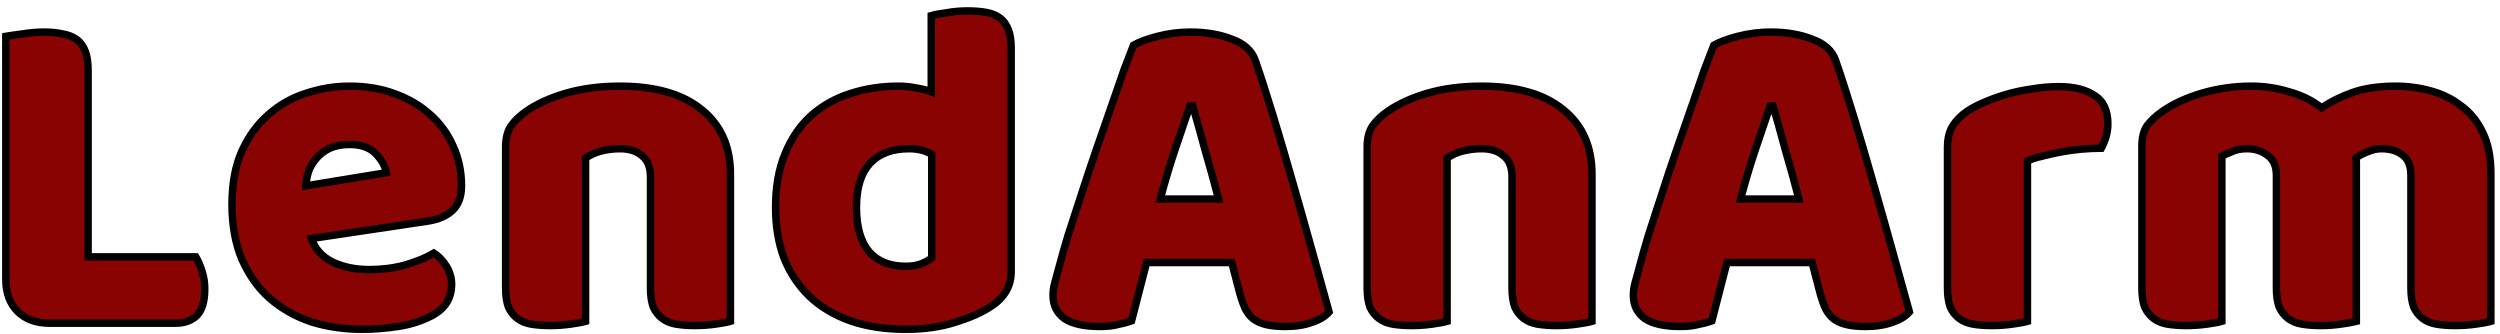 <svg width="202" height="27" viewBox="0 0 202 27" fill="none" xmlns="http://www.w3.org/2000/svg">
<path d="M4.004 26.114C2.915 26.114 2.053 25.797 1.42 25.164C0.787 24.531 0.47 23.669 0.47 22.58V2.934C0.749 2.883 1.192 2.82 1.8 2.744C2.408 2.643 2.991 2.592 3.548 2.592C4.131 2.592 4.637 2.643 5.068 2.744C5.524 2.82 5.904 2.972 6.208 3.2C6.512 3.428 6.74 3.745 6.892 4.15C7.044 4.555 7.12 5.087 7.12 5.746V20.756H15.822C15.999 21.035 16.164 21.415 16.316 21.896C16.468 22.352 16.544 22.833 16.544 23.34C16.544 24.353 16.329 25.075 15.898 25.506C15.467 25.911 14.897 26.114 14.188 26.114H4.004ZM29.309 26.608C27.815 26.608 26.421 26.405 25.129 26C23.863 25.569 22.748 24.936 21.785 24.1C20.848 23.264 20.101 22.213 19.543 20.946C19.011 19.679 18.745 18.197 18.745 16.5C18.745 14.828 19.011 13.397 19.543 12.206C20.101 10.99 20.823 10.002 21.709 9.242C22.596 8.457 23.609 7.887 24.749 7.532C25.889 7.152 27.055 6.962 28.245 6.962C29.588 6.962 30.804 7.165 31.893 7.57C33.008 7.975 33.958 8.533 34.743 9.242C35.554 9.951 36.175 10.8 36.605 11.788C37.061 12.776 37.289 13.853 37.289 15.018C37.289 15.879 37.049 16.538 36.567 16.994C36.086 17.45 35.415 17.741 34.553 17.868L25.167 19.274C25.446 20.11 26.016 20.743 26.877 21.174C27.739 21.579 28.727 21.782 29.841 21.782C30.88 21.782 31.855 21.655 32.767 21.402C33.705 21.123 34.465 20.807 35.047 20.452C35.453 20.705 35.795 21.06 36.073 21.516C36.352 21.972 36.491 22.453 36.491 22.96C36.491 24.1 35.959 24.949 34.895 25.506C34.085 25.937 33.173 26.228 32.159 26.38C31.146 26.532 30.196 26.608 29.309 26.608ZM28.245 11.674C27.637 11.674 27.105 11.775 26.649 11.978C26.219 12.181 25.864 12.447 25.585 12.776C25.307 13.08 25.091 13.435 24.939 13.84C24.813 14.22 24.737 14.613 24.711 15.018L31.209 13.954C31.133 13.447 30.855 12.941 30.373 12.434C29.892 11.927 29.183 11.674 28.245 11.674ZM52.559 14.296C52.559 13.511 52.331 12.941 51.875 12.586C51.444 12.206 50.849 12.016 50.089 12.016C49.582 12.016 49.075 12.079 48.569 12.206C48.087 12.333 47.669 12.523 47.315 12.776V25.962C47.062 26.038 46.656 26.114 46.099 26.19C45.567 26.266 45.01 26.304 44.427 26.304C43.87 26.304 43.363 26.266 42.907 26.19C42.476 26.114 42.109 25.962 41.805 25.734C41.501 25.506 41.26 25.202 41.083 24.822C40.931 24.417 40.855 23.897 40.855 23.264V11.864C40.855 11.18 40.994 10.623 41.273 10.192C41.577 9.761 41.982 9.369 42.489 9.014C43.35 8.406 44.427 7.912 45.719 7.532C47.036 7.152 48.493 6.962 50.089 6.962C52.952 6.962 55.156 7.595 56.701 8.862C58.246 10.103 59.019 11.839 59.019 14.068V25.962C58.766 26.038 58.36 26.114 57.803 26.19C57.271 26.266 56.714 26.304 56.131 26.304C55.574 26.304 55.067 26.266 54.611 26.19C54.18 26.114 53.813 25.962 53.509 25.734C53.205 25.506 52.964 25.202 52.787 24.822C52.635 24.417 52.559 23.897 52.559 23.264V14.296ZM62.667 16.766C62.667 15.094 62.92 13.65 63.427 12.434C63.934 11.193 64.63 10.167 65.517 9.356C66.429 8.545 67.48 7.95 68.671 7.57C69.887 7.165 71.192 6.962 72.585 6.962C73.092 6.962 73.586 7.013 74.067 7.114C74.548 7.19 74.941 7.291 75.245 7.418V1.262C75.498 1.186 75.904 1.11 76.461 1.034C77.018 0.933 77.588 0.882 78.171 0.882C78.728 0.882 79.222 0.92 79.653 0.996C80.109 1.072 80.489 1.224 80.793 1.452C81.097 1.68 81.325 1.997 81.477 2.402C81.629 2.782 81.705 3.289 81.705 3.922V21.934C81.705 23.125 81.148 24.075 80.033 24.784C79.298 25.265 78.348 25.683 77.183 26.038C76.018 26.418 74.675 26.608 73.155 26.608C71.508 26.608 70.026 26.38 68.709 25.924C67.417 25.468 66.315 24.809 65.403 23.948C64.516 23.087 63.832 22.061 63.351 20.87C62.895 19.654 62.667 18.286 62.667 16.766ZM73.459 12.016C72.091 12.016 71.04 12.409 70.305 13.194C69.57 13.979 69.203 15.17 69.203 16.766C69.203 18.337 69.545 19.527 70.229 20.338C70.913 21.123 71.901 21.516 73.193 21.516C73.649 21.516 74.054 21.453 74.409 21.326C74.789 21.174 75.08 21.009 75.283 20.832V12.472C74.776 12.168 74.168 12.016 73.459 12.016ZM91.583 3.656C92.013 3.403 92.659 3.162 93.521 2.934C94.407 2.706 95.294 2.592 96.181 2.592C97.447 2.592 98.562 2.782 99.525 3.162C100.513 3.517 101.146 4.087 101.425 4.872C101.881 6.189 102.375 7.722 102.907 9.47C103.439 11.218 103.971 13.029 104.503 14.904C105.035 16.753 105.554 18.59 106.061 20.414C106.567 22.213 107.011 23.809 107.391 25.202C107.087 25.557 106.631 25.835 106.023 26.038C105.415 26.266 104.693 26.38 103.857 26.38C103.249 26.38 102.729 26.329 102.299 26.228C101.893 26.127 101.551 25.975 101.273 25.772C101.019 25.569 100.804 25.303 100.627 24.974C100.475 24.645 100.335 24.265 100.209 23.834L99.525 21.212H92.647C92.444 21.972 92.241 22.757 92.039 23.568C91.836 24.379 91.633 25.164 91.431 25.924C91.076 26.051 90.696 26.152 90.291 26.228C89.911 26.329 89.442 26.38 88.885 26.38C87.593 26.38 86.63 26.165 85.997 25.734C85.389 25.278 85.085 24.657 85.085 23.872C85.085 23.517 85.135 23.163 85.237 22.808C85.338 22.453 85.452 22.035 85.579 21.554C85.756 20.87 85.997 20.021 86.301 19.008C86.63 17.995 86.985 16.905 87.365 15.74C87.745 14.549 88.15 13.333 88.581 12.092C89.011 10.851 89.417 9.685 89.797 8.596C90.177 7.481 90.519 6.493 90.823 5.632C91.152 4.771 91.405 4.112 91.583 3.656ZM96.143 8.558C95.788 9.622 95.383 10.813 94.927 12.13C94.496 13.422 94.103 14.739 93.749 16.082H98.461C98.106 14.714 97.739 13.384 97.359 12.092C97.004 10.775 96.675 9.597 96.371 8.558H96.143ZM122.171 14.296C122.171 13.511 121.943 12.941 121.487 12.586C121.056 12.206 120.461 12.016 119.701 12.016C119.194 12.016 118.688 12.079 118.181 12.206C117.7 12.333 117.282 12.523 116.927 12.776V25.962C116.674 26.038 116.268 26.114 115.711 26.19C115.179 26.266 114.622 26.304 114.039 26.304C113.482 26.304 112.975 26.266 112.519 26.19C112.088 26.114 111.721 25.962 111.417 25.734C111.113 25.506 110.872 25.202 110.695 24.822C110.543 24.417 110.467 23.897 110.467 23.264V11.864C110.467 11.18 110.606 10.623 110.885 10.192C111.189 9.761 111.594 9.369 112.101 9.014C112.962 8.406 114.039 7.912 115.331 7.532C116.648 7.152 118.105 6.962 119.701 6.962C122.564 6.962 124.768 7.595 126.313 8.862C127.858 10.103 128.631 11.839 128.631 14.068V25.962C128.378 26.038 127.972 26.114 127.415 26.19C126.883 26.266 126.326 26.304 125.743 26.304C125.186 26.304 124.679 26.266 124.223 26.19C123.792 26.114 123.425 25.962 123.121 25.734C122.817 25.506 122.576 25.202 122.399 24.822C122.247 24.417 122.171 23.897 122.171 23.264V14.296ZM138.473 3.656C138.904 3.403 139.55 3.162 140.411 2.934C141.298 2.706 142.185 2.592 143.071 2.592C144.338 2.592 145.453 2.782 146.415 3.162C147.403 3.517 148.037 4.087 148.315 4.872C148.771 6.189 149.265 7.722 149.797 9.47C150.329 11.218 150.861 13.029 151.393 14.904C151.925 16.753 152.445 18.59 152.951 20.414C153.458 22.213 153.901 23.809 154.281 25.202C153.977 25.557 153.521 25.835 152.913 26.038C152.305 26.266 151.583 26.38 150.747 26.38C150.139 26.38 149.62 26.329 149.189 26.228C148.784 26.127 148.442 25.975 148.163 25.772C147.91 25.569 147.695 25.303 147.517 24.974C147.365 24.645 147.226 24.265 147.099 23.834L146.415 21.212H139.537C139.335 21.972 139.132 22.757 138.929 23.568C138.727 24.379 138.524 25.164 138.321 25.924C137.967 26.051 137.587 26.152 137.181 26.228C136.801 26.329 136.333 26.38 135.775 26.38C134.483 26.38 133.521 26.165 132.887 25.734C132.279 25.278 131.975 24.657 131.975 23.872C131.975 23.517 132.026 23.163 132.127 22.808C132.229 22.453 132.343 22.035 132.469 21.554C132.647 20.87 132.887 20.021 133.191 19.008C133.521 17.995 133.875 16.905 134.255 15.74C134.635 14.549 135.041 13.333 135.471 12.092C135.902 10.851 136.307 9.685 136.687 8.596C137.067 7.481 137.409 6.493 137.713 5.632C138.043 4.771 138.296 4.112 138.473 3.656ZM143.033 8.558C142.679 9.622 142.273 10.813 141.817 12.13C141.387 13.422 140.994 14.739 140.639 16.082H145.351C144.997 14.714 144.629 13.384 144.249 12.092C143.895 10.775 143.565 9.597 143.261 8.558H143.033ZM163.817 25.962C163.564 26.038 163.159 26.114 162.601 26.19C162.069 26.266 161.512 26.304 160.929 26.304C160.372 26.304 159.865 26.266 159.409 26.19C158.979 26.114 158.611 25.962 158.307 25.734C158.003 25.506 157.763 25.202 157.585 24.822C157.433 24.417 157.357 23.897 157.357 23.264V11.864C157.357 11.281 157.459 10.787 157.661 10.382C157.889 9.951 158.206 9.571 158.611 9.242C159.017 8.913 159.511 8.621 160.093 8.368C160.701 8.089 161.347 7.849 162.031 7.646C162.715 7.443 163.425 7.291 164.159 7.19C164.894 7.063 165.629 7 166.363 7C167.579 7 168.542 7.241 169.251 7.722C169.961 8.178 170.315 8.938 170.315 10.002C170.315 10.357 170.265 10.711 170.163 11.066C170.062 11.395 169.935 11.699 169.783 11.978C169.251 11.978 168.707 12.003 168.149 12.054C167.592 12.105 167.047 12.181 166.515 12.282C165.983 12.383 165.477 12.497 164.995 12.624C164.539 12.725 164.147 12.852 163.817 13.004V25.962ZM181.919 6.962C182.958 6.962 183.971 7.114 184.959 7.418C185.973 7.697 186.847 8.127 187.581 8.71C188.341 8.203 189.19 7.785 190.127 7.456C191.09 7.127 192.243 6.962 193.585 6.962C194.548 6.962 195.485 7.089 196.397 7.342C197.335 7.595 198.158 8.001 198.867 8.558C199.602 9.09 200.185 9.812 200.615 10.724C201.046 11.611 201.261 12.7 201.261 13.992V25.962C201.008 26.038 200.603 26.114 200.045 26.19C199.513 26.266 198.956 26.304 198.373 26.304C197.816 26.304 197.309 26.266 196.853 26.19C196.423 26.114 196.055 25.962 195.751 25.734C195.447 25.506 195.207 25.202 195.029 24.822C194.877 24.417 194.801 23.897 194.801 23.264V14.182C194.801 13.422 194.586 12.877 194.155 12.548C193.725 12.193 193.142 12.016 192.407 12.016C192.053 12.016 191.673 12.105 191.267 12.282C190.862 12.434 190.558 12.599 190.355 12.776C190.381 12.877 190.393 12.979 190.393 13.08C190.393 13.156 190.393 13.232 190.393 13.308V25.962C190.115 26.038 189.697 26.114 189.139 26.19C188.607 26.266 188.063 26.304 187.505 26.304C186.948 26.304 186.441 26.266 185.985 26.19C185.555 26.114 185.187 25.962 184.883 25.734C184.579 25.506 184.339 25.202 184.161 24.822C184.009 24.417 183.933 23.897 183.933 23.264V14.182C183.933 13.422 183.693 12.877 183.211 12.548C182.755 12.193 182.198 12.016 181.539 12.016C181.083 12.016 180.691 12.092 180.361 12.244C180.032 12.371 179.753 12.497 179.525 12.624V25.962C179.272 26.038 178.867 26.114 178.309 26.19C177.777 26.266 177.22 26.304 176.637 26.304C176.08 26.304 175.573 26.266 175.117 26.19C174.687 26.114 174.319 25.962 174.015 25.734C173.711 25.506 173.471 25.202 173.293 24.822C173.141 24.417 173.065 23.897 173.065 23.264V11.788C173.065 11.104 173.205 10.559 173.483 10.154C173.787 9.749 174.193 9.369 174.699 9.014C175.561 8.406 176.625 7.912 177.891 7.532C179.183 7.152 180.526 6.962 181.919 6.962Z" fill="#8A0303"/>
<path d="M1.42 25.164L1.633 24.951L1.633 24.951L1.42 25.164ZM0.47 2.934L0.416 2.638L0.169 2.683V2.934H0.47ZM1.8 2.744L1.837 3.043L1.85 3.041L1.8 2.744ZM5.068 2.744L4.999 3.037L5.009 3.04L5.018 3.041L5.068 2.744ZM6.208 3.2L6.027 3.441L6.027 3.441L6.208 3.2ZM6.892 4.15L7.174 4.044L7.174 4.044L6.892 4.15ZM7.12 20.756H6.819V21.057H7.12V20.756ZM15.822 20.756L16.076 20.594L15.987 20.455H15.822V20.756ZM16.316 21.896L16.029 21.987L16.03 21.991L16.316 21.896ZM15.898 25.506L16.105 25.726L16.111 25.719L15.898 25.506ZM4.004 25.813C2.976 25.813 2.198 25.516 1.633 24.951L1.207 25.377C1.909 26.079 2.853 26.415 4.004 26.415V25.813ZM1.633 24.951C1.068 24.386 0.771 23.608 0.771 22.58H0.169C0.169 23.731 0.505 24.675 1.207 25.377L1.633 24.951ZM0.771 22.58V2.934H0.169V22.58H0.771ZM0.524 3.23C0.794 3.181 1.23 3.119 1.837 3.043L1.763 2.445C1.154 2.521 0.704 2.585 0.416 2.638L0.524 3.23ZM1.85 3.041C2.443 2.942 3.009 2.893 3.548 2.893V2.291C2.972 2.291 2.373 2.343 1.75 2.447L1.85 3.041ZM3.548 2.893C4.114 2.893 4.597 2.943 4.999 3.037L5.137 2.451C4.678 2.343 4.147 2.291 3.548 2.291V2.893ZM5.018 3.041C5.437 3.111 5.769 3.248 6.027 3.441L6.389 2.959C6.039 2.696 5.611 2.529 5.118 2.447L5.018 3.041ZM6.027 3.441C6.279 3.63 6.475 3.897 6.61 4.256L7.174 4.044C7.005 3.593 6.745 3.226 6.389 2.959L6.027 3.441ZM6.61 4.256C6.744 4.614 6.819 5.107 6.819 5.746H7.421C7.421 5.068 7.344 4.496 7.174 4.044L6.61 4.256ZM6.819 5.746V20.756H7.421V5.746H6.819ZM7.12 21.057H15.822V20.455H7.12V21.057ZM15.568 20.918C15.726 21.166 15.881 21.519 16.029 21.987L16.603 21.805C16.447 21.311 16.273 20.903 16.076 20.594L15.568 20.918ZM16.03 21.991C16.171 22.415 16.243 22.864 16.243 23.34H16.845C16.845 22.803 16.765 22.289 16.602 21.801L16.03 21.991ZM16.243 23.34C16.243 24.324 16.031 24.946 15.685 25.293L16.111 25.719C16.626 25.204 16.845 24.383 16.845 23.34H16.243ZM15.691 25.287C15.328 25.629 14.837 25.813 14.188 25.813V26.415C14.958 26.415 15.607 26.194 16.105 25.725L15.691 25.287ZM14.188 25.813H4.004V26.415H14.188V25.813ZM25.129 26L25.032 26.285L25.039 26.288L25.129 26ZM21.785 24.1L21.585 24.325L21.588 24.328L21.785 24.1ZM19.543 20.946L19.265 21.063L19.267 21.067L19.543 20.946ZM19.543 12.206L19.269 12.08L19.268 12.083L19.543 12.206ZM21.709 9.242L21.905 9.471L21.909 9.468L21.709 9.242ZM24.749 7.532L24.839 7.82L24.845 7.818L24.749 7.532ZM31.893 7.57L31.788 7.852L31.79 7.853L31.893 7.57ZM34.743 9.242L34.541 9.466L34.545 9.469L34.743 9.242ZM36.605 11.788L36.329 11.908L36.332 11.914L36.605 11.788ZM36.567 16.994L36.36 16.775L36.36 16.775L36.567 16.994ZM34.553 17.868L34.51 17.57L34.509 17.57L34.553 17.868ZM25.167 19.274L25.123 18.976L24.768 19.029L24.881 19.369L25.167 19.274ZM26.877 21.174L26.742 21.444L26.749 21.447L26.877 21.174ZM32.767 21.402L32.848 21.692L32.853 21.691L32.767 21.402ZM35.047 20.452L35.207 20.197L35.049 20.098L34.891 20.195L35.047 20.452ZM36.073 21.516L36.33 21.359L36.33 21.359L36.073 21.516ZM34.895 25.506L34.755 25.239L34.754 25.24L34.895 25.506ZM32.159 26.38L32.115 26.082L32.115 26.082L32.159 26.38ZM26.649 11.978L26.527 11.703L26.521 11.705L26.649 11.978ZM25.585 12.776L25.808 12.98L25.815 12.971L25.585 12.776ZM24.939 13.84L24.657 13.734L24.654 13.745L24.939 13.84ZM24.711 15.018L24.411 14.999L24.387 15.376L24.76 15.315L24.711 15.018ZM31.209 13.954L31.258 14.251L31.551 14.203L31.507 13.909L31.209 13.954ZM30.373 12.434L30.592 12.226L30.592 12.226L30.373 12.434ZM29.309 26.307C27.842 26.307 26.48 26.108 25.22 25.712L25.039 26.288C26.363 26.703 27.787 26.909 29.309 26.909V26.307ZM25.226 25.715C23.995 25.296 22.915 24.682 21.983 23.872L21.588 24.328C22.581 25.19 23.731 25.843 25.032 26.285L25.226 25.715ZM21.986 23.875C21.084 23.071 20.361 22.056 19.819 20.825L19.267 21.067C19.84 22.369 20.612 23.457 21.585 24.325L21.986 23.875ZM19.821 20.829C19.308 19.607 19.047 18.166 19.047 16.5H18.444C18.444 18.228 18.715 19.752 19.265 21.063L19.821 20.829ZM19.047 16.5C19.047 14.859 19.308 13.472 19.818 12.329L19.268 12.083C18.715 13.322 18.444 14.797 18.444 16.5H19.047ZM19.817 12.332C20.359 11.149 21.056 10.199 21.905 9.471L21.513 9.013C20.589 9.805 19.842 10.831 19.269 12.08L19.817 12.332ZM21.909 9.468C22.764 8.711 23.739 8.162 24.839 7.82L24.66 7.244C23.479 7.612 22.428 8.203 21.509 9.016L21.909 9.468ZM24.845 7.818C25.954 7.448 27.087 7.263 28.245 7.263V6.661C27.022 6.661 25.825 6.856 24.654 7.246L24.845 7.818ZM28.245 7.263C29.558 7.263 30.737 7.461 31.788 7.852L31.998 7.288C30.871 6.868 29.618 6.661 28.245 6.661V7.263ZM31.79 7.853C32.873 8.247 33.788 8.785 34.541 9.466L34.945 9.018C34.128 8.28 33.143 7.704 31.996 7.287L31.79 7.853ZM34.545 9.469C35.322 10.149 35.916 10.961 36.329 11.908L36.882 11.668C36.433 10.639 35.786 9.754 34.942 9.015L34.545 9.469ZM36.332 11.914C36.768 12.86 36.988 13.893 36.988 15.018H37.591C37.591 13.812 37.355 12.692 36.879 11.662L36.332 11.914ZM36.988 15.018C36.988 15.823 36.765 16.392 36.36 16.775L36.775 17.213C37.333 16.684 37.591 15.936 37.591 15.018H36.988ZM36.36 16.775C35.936 17.177 35.328 17.449 34.51 17.57L34.597 18.166C35.501 18.033 36.236 17.723 36.775 17.213L36.36 16.775ZM34.509 17.57L25.123 18.976L25.212 19.572L34.598 18.166L34.509 17.57ZM24.881 19.369C25.188 20.288 25.817 20.981 26.743 21.444L27.012 20.904C26.215 20.506 25.704 19.931 25.453 19.179L24.881 19.369ZM26.749 21.447C27.657 21.874 28.69 22.083 29.841 22.083V21.481C28.764 21.481 27.82 21.285 27.006 20.901L26.749 21.447ZM29.841 22.083C30.905 22.083 31.907 21.954 32.848 21.692L32.687 21.112C31.803 21.357 30.855 21.481 29.841 21.481V22.083ZM32.853 21.691C33.806 21.408 34.592 21.082 35.204 20.709L34.891 20.195C34.337 20.531 33.604 20.839 32.681 21.113L32.853 21.691ZM34.888 20.707C35.249 20.933 35.559 21.252 35.816 21.673L36.33 21.359C36.03 20.868 35.657 20.477 35.207 20.197L34.888 20.707ZM35.816 21.673C36.068 22.084 36.19 22.512 36.19 22.96H36.793C36.793 22.395 36.636 21.86 36.33 21.359L35.816 21.673ZM36.19 22.96C36.19 23.481 36.069 23.922 35.837 24.291C35.605 24.662 35.25 24.98 34.755 25.239L35.035 25.773C35.605 25.474 36.048 25.089 36.348 24.611C36.648 24.133 36.793 23.579 36.793 22.96H36.19ZM34.754 25.24C33.977 25.653 33.098 25.934 32.115 26.082L32.204 26.678C33.247 26.521 34.193 26.221 35.037 25.772L34.754 25.24ZM32.115 26.082C31.114 26.232 30.179 26.307 29.309 26.307V26.909C30.213 26.909 31.178 26.832 32.204 26.678L32.115 26.082ZM28.245 11.373C27.604 11.373 27.029 11.479 26.527 11.703L26.772 12.253C27.182 12.071 27.671 11.975 28.245 11.975V11.373ZM26.521 11.705C26.055 11.925 25.665 12.216 25.355 12.581L25.815 12.971C26.063 12.678 26.382 12.437 26.778 12.251L26.521 11.705ZM25.363 12.572C25.057 12.906 24.822 13.294 24.657 13.734L25.221 13.946C25.361 13.575 25.556 13.254 25.808 12.98L25.363 12.572ZM24.654 13.745C24.518 14.15 24.438 14.568 24.411 14.999L25.012 15.037C25.036 14.657 25.107 14.29 25.225 13.935L24.654 13.745ZM24.76 15.315L31.258 14.251L31.161 13.657L24.663 14.721L24.76 15.315ZM31.507 13.909C31.419 13.323 31.101 12.762 30.592 12.226L30.155 12.642C30.609 13.119 30.847 13.572 30.911 13.999L31.507 13.909ZM30.592 12.226C30.036 11.642 29.236 11.373 28.245 11.373V11.975C29.129 11.975 29.748 12.213 30.155 12.642L30.592 12.226ZM51.875 12.586L51.675 12.812L51.682 12.818L51.69 12.824L51.875 12.586ZM48.569 12.206L48.496 11.914L48.492 11.915L48.569 12.206ZM47.315 12.776L47.14 12.531L47.014 12.621V12.776H47.315ZM47.315 25.962L47.401 26.251L47.616 26.186V25.962H47.315ZM46.099 26.19L46.058 25.891L46.056 25.892L46.099 26.19ZM42.907 26.19L42.854 26.487L42.857 26.487L42.907 26.19ZM41.805 25.734L41.986 25.493L41.986 25.493L41.805 25.734ZM41.083 24.822L40.801 24.928L40.805 24.939L40.81 24.949L41.083 24.822ZM41.273 10.192L41.026 10.018L41.02 10.028L41.273 10.192ZM42.489 9.014L42.662 9.261L42.663 9.26L42.489 9.014ZM45.719 7.532L45.635 7.242L45.634 7.243L45.719 7.532ZM56.701 8.862L56.51 9.095L56.512 9.097L56.701 8.862ZM59.019 25.962L59.105 26.251L59.32 26.186V25.962H59.019ZM57.803 26.19L57.762 25.891L57.76 25.892L57.803 26.19ZM54.611 26.19L54.558 26.487L54.561 26.487L54.611 26.19ZM53.509 25.734L53.328 25.975L53.509 25.734ZM52.787 24.822L52.505 24.928L52.509 24.939L52.514 24.949L52.787 24.822ZM52.86 14.296C52.86 13.453 52.613 12.779 52.06 12.348L51.69 12.824C52.048 13.103 52.258 13.568 52.258 14.296H52.86ZM52.074 12.36C51.573 11.918 50.898 11.715 50.089 11.715V12.317C50.8 12.317 51.316 12.494 51.675 12.812L52.074 12.36ZM50.089 11.715C49.557 11.715 49.026 11.781 48.496 11.914L48.642 12.498C49.125 12.377 49.608 12.317 50.089 12.317V11.715ZM48.492 11.915C47.98 12.049 47.528 12.253 47.14 12.531L47.49 13.021C47.811 12.792 48.194 12.616 48.645 12.497L48.492 11.915ZM47.014 12.776V25.962H47.616V12.776H47.014ZM47.228 25.673C46.999 25.742 46.613 25.816 46.058 25.891L46.139 26.489C46.699 26.412 47.124 26.334 47.401 26.251L47.228 25.673ZM46.056 25.892C45.539 25.965 44.996 26.003 44.427 26.003V26.605C45.023 26.605 45.594 26.567 46.141 26.488L46.056 25.892ZM44.427 26.003C43.883 26.003 43.393 25.966 42.956 25.893L42.857 26.487C43.333 26.566 43.856 26.605 44.427 26.605V26.003ZM42.959 25.893C42.568 25.824 42.246 25.689 41.986 25.493L41.624 25.975C41.971 26.235 42.384 26.404 42.854 26.487L42.959 25.893ZM41.986 25.493C41.725 25.298 41.514 25.034 41.356 24.695L40.81 24.949C41.006 25.37 41.276 25.714 41.624 25.975L41.986 25.493ZM41.365 24.716C41.23 24.357 41.156 23.876 41.156 23.264H40.553C40.553 23.918 40.632 24.477 40.801 24.928L41.365 24.716ZM41.156 23.264V11.864H40.553V23.264H41.156ZM41.156 11.864C41.156 11.219 41.288 10.724 41.526 10.356L41.02 10.028C40.701 10.521 40.553 11.141 40.553 11.864H41.156ZM41.519 10.366C41.8 9.968 42.179 9.599 42.662 9.261L42.316 8.767C41.786 9.138 41.354 9.555 41.027 10.018L41.519 10.366ZM42.663 9.26C43.491 8.676 44.535 8.194 45.804 7.821L45.634 7.243C44.318 7.63 43.21 8.136 42.315 8.768L42.663 9.26ZM45.802 7.822C47.089 7.451 48.517 7.263 50.089 7.263V6.661C48.469 6.661 46.984 6.853 45.635 7.242L45.802 7.822ZM50.089 7.263C52.911 7.263 55.037 7.888 56.51 9.095L56.892 8.629C55.273 7.302 52.992 6.661 50.089 6.661V7.263ZM56.512 9.097C57.977 10.273 58.718 11.917 58.718 14.068H59.32C59.32 11.76 58.516 9.933 56.889 8.627L56.512 9.097ZM58.718 14.068V25.962H59.32V14.068H58.718ZM58.932 25.673C58.703 25.742 58.317 25.816 57.762 25.891L57.843 26.489C58.403 26.412 58.828 26.334 59.105 26.251L58.932 25.673ZM57.76 25.892C57.243 25.965 56.7 26.003 56.131 26.003V26.605C56.727 26.605 57.298 26.567 57.845 26.488L57.76 25.892ZM56.131 26.003C55.587 26.003 55.097 25.966 54.66 25.893L54.561 26.487C55.037 26.566 55.56 26.605 56.131 26.605V26.003ZM54.663 25.893C54.272 25.824 53.95 25.689 53.69 25.493L53.328 25.975C53.675 26.235 54.088 26.404 54.558 26.487L54.663 25.893ZM53.69 25.493C53.429 25.298 53.218 25.034 53.06 24.695L52.514 24.949C52.71 25.37 52.98 25.714 53.328 25.975L53.69 25.493ZM53.069 24.716C52.934 24.357 52.86 23.876 52.86 23.264H52.258C52.258 23.918 52.336 24.477 52.505 24.928L53.069 24.716ZM52.86 23.264V14.296H52.258V23.264H52.86ZM63.427 12.434L63.705 12.55L63.706 12.548L63.427 12.434ZM65.517 9.356L65.317 9.131L65.314 9.134L65.517 9.356ZM68.671 7.57L68.763 7.857L68.766 7.856L68.671 7.57ZM74.067 7.114L74.005 7.409L74.013 7.41L74.02 7.412L74.067 7.114ZM75.245 7.418L75.129 7.696L75.546 7.87V7.418H75.245ZM75.245 1.262L75.159 0.973L74.944 1.038V1.262H75.245ZM76.461 1.034L76.502 1.333L76.515 1.33L76.461 1.034ZM79.653 0.996L79.601 1.293L79.604 1.293L79.653 0.996ZM80.793 1.452L80.612 1.693L80.612 1.693L80.793 1.452ZM81.477 2.402L81.195 2.508L81.197 2.514L81.477 2.402ZM80.033 24.784L79.871 24.53L79.868 24.532L80.033 24.784ZM77.183 26.038L77.095 25.75L77.09 25.752L77.183 26.038ZM68.709 25.924L68.609 26.208L68.611 26.209L68.709 25.924ZM65.403 23.948L65.193 24.164L65.196 24.167L65.403 23.948ZM63.351 20.87L63.069 20.976L63.072 20.983L63.351 20.87ZM70.305 13.194L70.525 13.4L70.525 13.4L70.305 13.194ZM70.229 20.338L69.999 20.532L70.002 20.536L70.229 20.338ZM74.409 21.326L74.51 21.61L74.521 21.606L74.409 21.326ZM75.283 20.832L75.481 21.059L75.584 20.969V20.832H75.283ZM75.283 12.472H75.584V12.301L75.438 12.214L75.283 12.472ZM62.968 16.766C62.968 15.123 63.217 13.721 63.705 12.55L63.149 12.318C62.623 13.579 62.366 15.065 62.366 16.766H62.968ZM63.706 12.548C64.198 11.343 64.87 10.356 65.72 9.578L65.314 9.134C64.391 9.978 63.67 11.042 63.148 12.32L63.706 12.548ZM65.717 9.581C66.597 8.799 67.611 8.225 68.763 7.857L68.579 7.283C67.35 7.675 66.261 8.291 65.317 9.131L65.717 9.581ZM68.766 7.856C69.949 7.462 71.221 7.263 72.585 7.263V6.661C71.162 6.661 69.825 6.868 68.576 7.284L68.766 7.856ZM72.585 7.263C73.072 7.263 73.545 7.312 74.005 7.409L74.129 6.819C73.627 6.713 73.112 6.661 72.585 6.661V7.263ZM74.02 7.412C74.488 7.486 74.855 7.582 75.129 7.696L75.361 7.14C75.027 7.001 74.609 6.894 74.114 6.816L74.02 7.412ZM75.546 7.418V1.262H74.944V7.418H75.546ZM75.332 1.551C75.561 1.482 75.947 1.408 76.502 1.333L76.42 0.735C75.861 0.812 75.436 0.89 75.159 0.973L75.332 1.551ZM76.515 1.33C77.054 1.232 77.606 1.183 78.171 1.183V0.581C77.571 0.581 76.983 0.633 76.407 0.738L76.515 1.33ZM78.171 1.183C78.715 1.183 79.191 1.22 79.601 1.293L79.706 0.699C79.254 0.62 78.742 0.581 78.171 0.581V1.183ZM79.604 1.293C80.022 1.363 80.354 1.5 80.612 1.693L80.974 1.211C80.624 0.948 80.196 0.781 79.703 0.699L79.604 1.293ZM80.612 1.693C80.864 1.882 81.06 2.149 81.195 2.508L81.759 2.296C81.59 1.845 81.33 1.478 80.974 1.211L80.612 1.693ZM81.197 2.514C81.329 2.844 81.404 3.308 81.404 3.922H82.006C82.006 3.269 81.929 2.72 81.757 2.29L81.197 2.514ZM81.404 3.922V21.934H82.006V3.922H81.404ZM81.404 21.934C81.404 23.009 80.91 23.869 79.871 24.53L80.195 25.038C81.385 24.281 82.006 23.24 82.006 21.934H81.404ZM79.868 24.532C79.165 24.993 78.243 25.4 77.095 25.75L77.271 26.326C78.454 25.966 79.432 25.538 80.198 25.036L79.868 24.532ZM77.09 25.752C75.961 26.12 74.651 26.307 73.155 26.307V26.909C74.7 26.909 76.075 26.716 77.276 26.325L77.09 25.752ZM73.155 26.307C71.536 26.307 70.088 26.082 68.808 25.639L68.611 26.209C69.965 26.677 71.481 26.909 73.155 26.909V26.307ZM68.809 25.64C67.553 25.197 66.489 24.559 65.61 23.729L65.196 24.167C66.141 25.06 67.281 25.739 68.609 26.208L68.809 25.64ZM65.613 23.732C64.758 22.901 64.097 21.91 63.63 20.757L63.072 20.983C63.568 22.211 64.275 23.273 65.193 24.164L65.613 23.732ZM63.633 20.764C63.192 19.587 62.968 18.256 62.968 16.766H62.366C62.366 18.316 62.598 19.721 63.069 20.976L63.633 20.764ZM73.459 11.715C72.032 11.715 70.891 12.126 70.085 12.988L70.525 13.4C71.188 12.691 72.15 12.317 73.459 12.317V11.715ZM70.085 12.988C69.278 13.851 68.902 15.13 68.902 16.766H69.504C69.504 15.21 69.863 14.107 70.525 13.4L70.085 12.988ZM68.902 16.766C68.902 18.375 69.251 19.646 69.999 20.532L70.459 20.144C69.839 19.408 69.504 18.299 69.504 16.766H68.902ZM70.002 20.536C70.757 21.402 71.837 21.817 73.193 21.817V21.215C71.966 21.215 71.07 20.844 70.456 20.14L70.002 20.536ZM73.193 21.817C73.677 21.817 74.117 21.75 74.51 21.61L74.308 21.042C73.992 21.155 73.622 21.215 73.193 21.215V21.817ZM74.521 21.606C74.918 21.447 75.243 21.267 75.481 21.059L75.085 20.605C74.917 20.752 74.66 20.901 74.297 21.046L74.521 21.606ZM75.584 20.832V12.472H74.982V20.832H75.584ZM75.438 12.214C74.876 11.876 74.212 11.715 73.459 11.715V12.317C74.125 12.317 74.677 12.46 75.128 12.73L75.438 12.214ZM91.583 3.656L91.43 3.396L91.34 3.449L91.302 3.547L91.583 3.656ZM93.521 2.934L93.446 2.642L93.444 2.643L93.521 2.934ZM99.525 3.162L99.414 3.442L99.423 3.446L99.525 3.162ZM101.425 4.872L101.709 4.773L101.709 4.771L101.425 4.872ZM102.907 9.47L103.195 9.382L103.195 9.382L102.907 9.47ZM104.503 14.904L104.213 14.986L104.213 14.987L104.503 14.904ZM106.061 20.414L105.77 20.495L105.771 20.496L106.061 20.414ZM107.391 25.202L107.62 25.398L107.723 25.277L107.681 25.123L107.391 25.202ZM106.023 26.038L105.927 25.752L105.917 25.756L106.023 26.038ZM102.299 26.228L102.226 26.52L102.23 26.521L102.299 26.228ZM101.273 25.772L101.084 26.008L101.095 26.016L101.273 25.772ZM100.627 24.974L100.353 25.1L100.357 25.109L100.361 25.117L100.627 24.974ZM100.209 23.834L99.917 23.91L99.92 23.919L100.209 23.834ZM99.525 21.212L99.816 21.136L99.757 20.911H99.525V21.212ZM92.647 21.212V20.911H92.415L92.356 21.134L92.647 21.212ZM92.039 23.568L91.746 23.495L91.746 23.495L92.039 23.568ZM91.431 25.924L91.532 26.208L91.681 26.154L91.722 26.002L91.431 25.924ZM90.291 26.228L90.235 25.932L90.224 25.934L90.213 25.937L90.291 26.228ZM85.997 25.734L85.816 25.975L85.827 25.983L85.997 25.734ZM85.237 22.808L84.947 22.725L84.947 22.725L85.237 22.808ZM85.579 21.554L85.87 21.631L85.87 21.63L85.579 21.554ZM86.301 19.008L86.014 18.915L86.012 18.921L86.301 19.008ZM87.365 15.74L87.651 15.833L87.652 15.832L87.365 15.74ZM88.581 12.092L88.296 11.993L88.296 11.993L88.581 12.092ZM89.797 8.596L90.081 8.695L90.082 8.693L89.797 8.596ZM90.823 5.632L90.541 5.524L90.539 5.532L90.823 5.632ZM96.143 8.558V8.257H95.925L95.857 8.463L96.143 8.558ZM94.927 12.13L94.642 12.031L94.641 12.035L94.927 12.13ZM93.749 16.082L93.457 16.005L93.358 16.383H93.749V16.082ZM98.461 16.082V16.383H98.85L98.752 16.006L98.461 16.082ZM97.359 12.092L97.068 12.17L97.07 12.177L97.359 12.092ZM96.371 8.558L96.66 8.473L96.597 8.257H96.371V8.558ZM91.736 3.916C92.131 3.683 92.746 3.451 93.598 3.225L93.444 2.643C92.573 2.873 91.896 3.122 91.43 3.396L91.736 3.916ZM93.596 3.226C94.459 3.004 95.32 2.893 96.181 2.893V2.291C95.268 2.291 94.356 2.408 93.446 2.642L93.596 3.226ZM96.181 2.893C97.418 2.893 98.494 3.079 99.414 3.442L99.635 2.882C98.63 2.485 97.477 2.291 96.181 2.291V2.893ZM99.423 3.446C100.35 3.778 100.9 4.294 101.141 4.973L101.709 4.771C101.392 3.879 100.676 3.255 99.626 2.878L99.423 3.446ZM101.14 4.971C101.594 6.283 102.087 7.812 102.618 9.558L103.195 9.382C102.662 7.632 102.167 6.095 101.709 4.773L101.14 4.971ZM102.618 9.558C103.15 11.304 103.681 13.113 104.213 14.986L104.793 14.822C104.26 12.945 103.728 11.132 103.195 9.382L102.618 9.558ZM104.213 14.987C104.745 16.836 105.264 18.672 105.77 20.495L106.351 20.333C105.844 18.508 105.325 16.671 104.792 14.821L104.213 14.987ZM105.771 20.496C106.277 22.294 106.72 23.889 107.1 25.281L107.681 25.123C107.301 23.728 106.858 22.132 106.351 20.332L105.771 20.496ZM107.162 25.006C106.904 25.306 106.502 25.561 105.927 25.752L106.118 26.324C106.759 26.11 107.269 25.807 107.62 25.398L107.162 25.006ZM105.917 25.756C105.351 25.968 104.666 26.079 103.857 26.079V26.681C104.719 26.681 105.479 26.564 106.129 26.32L105.917 25.756ZM103.857 26.079C103.264 26.079 102.769 26.029 102.368 25.935L102.23 26.521C102.69 26.63 103.233 26.681 103.857 26.681V26.079ZM102.372 25.936C101.996 25.842 101.691 25.704 101.45 25.528L101.095 26.016C101.411 26.245 101.791 26.412 102.226 26.52L102.372 25.936ZM101.461 25.537C101.244 25.363 101.053 25.13 100.892 24.831L100.361 25.117C100.555 25.477 100.795 25.776 101.084 26.007L101.461 25.537ZM100.9 24.848C100.756 24.534 100.621 24.169 100.498 23.749L99.92 23.919C100.05 24.361 100.194 24.755 100.353 25.1L100.9 24.848ZM100.5 23.758L99.816 21.136L99.233 21.288L99.917 23.91L100.5 23.758ZM99.525 20.911H92.647V21.513H99.525V20.911ZM92.356 21.134C92.153 21.896 91.949 22.683 91.746 23.495L92.331 23.641C92.533 22.832 92.736 22.048 92.938 21.29L92.356 21.134ZM91.746 23.495C91.544 24.304 91.342 25.088 91.14 25.846L91.722 26.002C91.925 25.24 92.128 24.453 92.331 23.641L91.746 23.495ZM91.329 25.64C90.991 25.761 90.626 25.858 90.235 25.932L90.346 26.524C90.766 26.445 91.161 26.34 91.532 26.208L91.329 25.64ZM90.213 25.937C89.867 26.029 89.426 26.079 88.885 26.079V26.681C89.458 26.681 89.955 26.629 90.368 26.519L90.213 25.937ZM88.885 26.079C87.616 26.079 86.726 25.865 86.166 25.485L85.827 25.983C86.534 26.464 87.57 26.681 88.885 26.681V26.079ZM86.177 25.493C85.648 25.096 85.386 24.566 85.386 23.872H84.783C84.783 24.748 85.129 25.46 85.816 25.975L86.177 25.493ZM85.386 23.872C85.386 23.546 85.433 23.22 85.526 22.891L84.947 22.725C84.838 23.106 84.783 23.488 84.783 23.872H85.386ZM85.526 22.891C85.629 22.534 85.743 22.113 85.87 21.631L85.287 21.477C85.161 21.957 85.048 22.373 84.947 22.725L85.526 22.891ZM85.87 21.63C86.046 20.951 86.286 20.106 86.589 19.095L86.012 18.921C85.707 19.937 85.466 20.789 85.287 21.478L85.87 21.63ZM86.587 19.101C86.917 18.088 87.271 16.999 87.651 15.833L87.078 15.647C86.698 16.812 86.344 17.901 86.014 18.915L86.587 19.101ZM87.652 15.832C88.031 14.643 88.436 13.43 88.865 12.191L88.296 11.993C87.865 13.237 87.459 14.455 87.078 15.648L87.652 15.832ZM88.865 12.191C89.296 10.95 89.701 9.784 90.081 8.695L89.512 8.497C89.132 9.586 88.727 10.752 88.296 11.993L88.865 12.191ZM90.082 8.693C90.462 7.579 90.803 6.592 91.107 5.732L90.539 5.532C90.234 6.394 89.892 7.383 89.511 8.499L90.082 8.693ZM91.104 5.74C91.433 4.878 91.686 4.22 91.864 3.765L91.302 3.547C91.124 4.004 90.871 4.663 90.541 5.524L91.104 5.74ZM95.857 8.463C95.503 9.525 95.098 10.715 94.642 12.031L95.212 12.229C95.668 10.91 96.073 9.719 96.429 8.653L95.857 8.463ZM94.641 12.035C94.208 13.333 93.814 14.656 93.457 16.005L94.04 16.159C94.393 14.822 94.784 13.511 95.213 12.225L94.641 12.035ZM93.749 16.383H98.461V15.781H93.749V16.383ZM98.752 16.006C98.397 14.635 98.029 13.302 97.648 12.007L97.07 12.177C97.449 13.466 97.815 14.793 98.169 16.158L98.752 16.006ZM97.65 12.014C97.295 10.695 96.965 9.515 96.66 8.473L96.082 8.643C96.385 9.679 96.713 10.855 97.068 12.17L97.65 12.014ZM96.371 8.257H96.143V8.859H96.371V8.257ZM121.487 12.586L121.288 12.812L121.295 12.818L121.302 12.824L121.487 12.586ZM118.181 12.206L118.108 11.914L118.104 11.915L118.181 12.206ZM116.927 12.776L116.752 12.531L116.626 12.621V12.776H116.927ZM116.927 25.962L117.014 26.251L117.228 26.186V25.962H116.927ZM115.711 26.19L115.67 25.891L115.668 25.892L115.711 26.19ZM112.519 26.19L112.467 26.487L112.469 26.487L112.519 26.19ZM111.417 25.734L111.598 25.493L111.598 25.493L111.417 25.734ZM110.695 24.822L110.413 24.928L110.417 24.939L110.422 24.949L110.695 24.822ZM110.885 10.192L110.639 10.018L110.632 10.028L110.885 10.192ZM112.101 9.014L112.274 9.261L112.275 9.26L112.101 9.014ZM115.331 7.532L115.247 7.242L115.246 7.243L115.331 7.532ZM126.313 8.862L126.122 9.095L126.124 9.097L126.313 8.862ZM128.631 25.962L128.718 26.251L128.932 26.186V25.962H128.631ZM127.415 26.19L127.374 25.891L127.372 25.892L127.415 26.19ZM124.223 26.19L124.171 26.487L124.173 26.487L124.223 26.19ZM123.121 25.734L122.94 25.975L123.121 25.734ZM122.399 24.822L122.117 24.928L122.121 24.939L122.126 24.949L122.399 24.822ZM122.472 14.296C122.472 13.453 122.226 12.779 121.672 12.348L121.302 12.824C121.66 13.103 121.87 13.568 121.87 14.296H122.472ZM121.686 12.36C121.185 11.918 120.51 11.715 119.701 11.715V12.317C120.412 12.317 120.928 12.494 121.288 12.812L121.686 12.36ZM119.701 11.715C119.169 11.715 118.638 11.781 118.108 11.914L118.254 12.498C118.738 12.377 119.22 12.317 119.701 12.317V11.715ZM118.104 11.915C117.593 12.049 117.14 12.253 116.752 12.531L117.102 13.021C117.423 12.792 117.807 12.616 118.258 12.497L118.104 11.915ZM116.626 12.776V25.962H117.228V12.776H116.626ZM116.84 25.673C116.611 25.742 116.225 25.816 115.67 25.891L115.752 26.489C116.311 26.412 116.736 26.334 117.014 26.251L116.84 25.673ZM115.668 25.892C115.152 25.965 114.609 26.003 114.039 26.003V26.605C114.635 26.605 115.206 26.567 115.754 26.488L115.668 25.892ZM114.039 26.003C113.495 26.003 113.005 25.966 112.568 25.893L112.469 26.487C112.945 26.566 113.468 26.605 114.039 26.605V26.003ZM112.571 25.893C112.18 25.824 111.859 25.689 111.598 25.493L111.236 25.975C111.583 26.235 111.996 26.404 112.467 26.487L112.571 25.893ZM111.598 25.493C111.337 25.298 111.127 25.034 110.968 24.695L110.422 24.949C110.618 25.37 110.889 25.714 111.236 25.975L111.598 25.493ZM110.977 24.716C110.842 24.357 110.768 23.876 110.768 23.264H110.166C110.166 23.918 110.244 24.477 110.413 24.928L110.977 24.716ZM110.768 23.264V11.864H110.166V23.264H110.768ZM110.768 11.864C110.768 11.219 110.9 10.724 111.138 10.356L110.632 10.028C110.313 10.521 110.166 11.141 110.166 11.864H110.768ZM111.131 10.366C111.412 9.968 111.791 9.599 112.274 9.261L111.928 8.767C111.398 9.138 110.966 9.555 110.639 10.018L111.131 10.366ZM112.275 9.26C113.103 8.676 114.147 8.194 115.416 7.821L115.246 7.243C113.931 7.63 112.822 8.136 111.927 8.768L112.275 9.26ZM115.414 7.822C116.701 7.451 118.129 7.263 119.701 7.263V6.661C118.081 6.661 116.596 6.853 115.247 7.242L115.414 7.822ZM119.701 7.263C122.523 7.263 124.65 7.888 126.122 9.095L126.504 8.629C124.886 7.302 122.604 6.661 119.701 6.661V7.263ZM126.124 9.097C127.589 10.273 128.33 11.917 128.33 14.068H128.932C128.932 11.76 128.128 9.933 126.502 8.627L126.124 9.097ZM128.33 14.068V25.962H128.932V14.068H128.33ZM128.544 25.673C128.315 25.742 127.929 25.816 127.374 25.891L127.456 26.489C128.015 26.412 128.44 26.334 128.718 26.251L128.544 25.673ZM127.372 25.892C126.856 25.965 126.313 26.003 125.743 26.003V26.605C126.339 26.605 126.91 26.567 127.458 26.488L127.372 25.892ZM125.743 26.003C125.199 26.003 124.709 25.966 124.272 25.893L124.173 26.487C124.649 26.566 125.172 26.605 125.743 26.605V26.003ZM124.275 25.893C123.884 25.824 123.563 25.689 123.302 25.493L122.94 25.975C123.287 26.235 123.7 26.404 124.171 26.487L124.275 25.893ZM123.302 25.493C123.041 25.298 122.831 25.034 122.672 24.695L122.126 24.949C122.322 25.37 122.593 25.714 122.94 25.975L123.302 25.493ZM122.681 24.716C122.546 24.357 122.472 23.876 122.472 23.264H121.87C121.87 23.918 121.948 24.477 122.117 24.928L122.681 24.716ZM122.472 23.264V14.296H121.87V23.264H122.472ZM138.473 3.656L138.32 3.396L138.23 3.449L138.192 3.547L138.473 3.656ZM140.411 2.934L140.336 2.642L140.334 2.643L140.411 2.934ZM146.415 3.162L146.305 3.442L146.313 3.446L146.415 3.162ZM148.315 4.872L148.6 4.773L148.599 4.771L148.315 4.872ZM149.797 9.47L150.086 9.382L150.086 9.382L149.797 9.47ZM151.393 14.904L151.103 14.986L151.104 14.987L151.393 14.904ZM152.951 20.414L152.661 20.495L152.661 20.496L152.951 20.414ZM154.281 25.202L154.51 25.398L154.614 25.277L154.572 25.123L154.281 25.202ZM152.913 26.038L152.818 25.752L152.807 25.756L152.913 26.038ZM149.189 26.228L149.116 26.52L149.12 26.521L149.189 26.228ZM148.163 25.772L147.975 26.008L147.986 26.016L148.163 25.772ZM147.517 24.974L147.244 25.1L147.248 25.109L147.252 25.117L147.517 24.974ZM147.099 23.834L146.808 23.91L146.81 23.919L147.099 23.834ZM146.415 21.212L146.707 21.136L146.648 20.911H146.415V21.212ZM139.537 21.212V20.911H139.306L139.246 21.134L139.537 21.212ZM138.929 23.568L138.637 23.495L138.637 23.495L138.929 23.568ZM138.321 25.924L138.423 26.208L138.572 26.154L138.612 26.002L138.321 25.924ZM137.181 26.228L137.126 25.932L137.115 25.934L137.104 25.937L137.181 26.228ZM132.887 25.734L132.706 25.975L132.718 25.983L132.887 25.734ZM132.127 22.808L131.838 22.725L131.838 22.725L132.127 22.808ZM132.469 21.554L132.761 21.631L132.761 21.63L132.469 21.554ZM133.191 19.008L132.905 18.915L132.903 18.921L133.191 19.008ZM134.255 15.74L134.542 15.833L134.542 15.832L134.255 15.74ZM135.471 12.092L135.187 11.993L135.187 11.993L135.471 12.092ZM136.687 8.596L136.972 8.695L136.972 8.693L136.687 8.596ZM137.713 5.632L137.432 5.524L137.429 5.532L137.713 5.632ZM143.033 8.558V8.257H142.816L142.747 8.463L143.033 8.558ZM141.817 12.13L141.532 12.031L141.531 12.035L141.817 12.13ZM140.639 16.082L140.348 16.005L140.248 16.383H140.639V16.082ZM145.351 16.082V16.383H145.741L145.643 16.006L145.351 16.082ZM144.249 12.092L143.958 12.17L143.96 12.177L144.249 12.092ZM143.261 8.558L143.55 8.473L143.487 8.257H143.261V8.558ZM138.626 3.916C139.021 3.683 139.636 3.451 140.488 3.225L140.334 2.643C139.464 2.873 138.786 3.122 138.32 3.396L138.626 3.916ZM140.486 3.226C141.349 3.004 142.211 2.893 143.071 2.893V2.291C142.158 2.291 141.247 2.408 140.336 2.642L140.486 3.226ZM143.071 2.893C144.308 2.893 145.384 3.079 146.305 3.442L146.526 2.882C145.521 2.485 144.368 2.291 143.071 2.291V2.893ZM146.313 3.446C147.24 3.778 147.79 4.294 148.031 4.973L148.599 4.771C148.283 3.879 147.566 3.255 146.517 2.878L146.313 3.446ZM148.03 4.971C148.485 6.283 148.978 7.812 149.509 9.558L150.086 9.382C149.553 7.632 149.058 6.095 148.6 4.773L148.03 4.971ZM149.509 9.558C150.04 11.304 150.572 13.113 151.103 14.986L151.683 14.822C151.151 12.945 150.618 11.132 150.086 9.382L149.509 9.558ZM151.104 14.987C151.635 16.836 152.154 18.672 152.661 20.495L153.242 20.333C152.735 18.508 152.215 16.671 151.683 14.821L151.104 14.987ZM152.661 20.496C153.168 22.294 153.611 23.889 153.991 25.281L154.572 25.123C154.192 23.728 153.748 22.132 153.241 20.332L152.661 20.496ZM154.052 25.006C153.795 25.306 153.393 25.561 152.818 25.752L153.009 26.324C153.65 26.11 154.16 25.807 154.51 25.398L154.052 25.006ZM152.807 25.756C152.241 25.968 151.557 26.079 150.747 26.079V26.681C151.609 26.681 152.369 26.564 153.019 26.32L152.807 25.756ZM150.747 26.079C150.154 26.079 149.66 26.029 149.258 25.935L149.12 26.521C149.58 26.63 150.124 26.681 150.747 26.681V26.079ZM149.262 25.936C148.887 25.842 148.582 25.704 148.34 25.528L147.986 26.016C148.302 26.245 148.681 26.412 149.116 26.52L149.262 25.936ZM148.351 25.537C148.134 25.363 147.944 25.13 147.783 24.831L147.252 25.117C147.446 25.477 147.686 25.776 147.975 26.007L148.351 25.537ZM147.791 24.848C147.646 24.534 147.512 24.169 147.388 23.749L146.81 23.919C146.94 24.361 147.084 24.755 147.244 25.1L147.791 24.848ZM147.391 23.758L146.707 21.136L146.124 21.288L146.808 23.91L147.391 23.758ZM146.415 20.911H139.537V21.513H146.415V20.911ZM139.246 21.134C139.043 21.896 138.84 22.683 138.637 23.495L139.222 23.641C139.424 22.832 139.626 22.048 139.828 21.29L139.246 21.134ZM138.637 23.495C138.435 24.304 138.232 25.088 138.03 25.846L138.612 26.002C138.815 25.24 139.019 24.453 139.222 23.641L138.637 23.495ZM138.22 25.64C137.881 25.761 137.517 25.858 137.126 25.932L137.237 26.524C137.656 26.445 138.052 26.34 138.423 26.208L138.22 25.64ZM137.104 25.937C136.757 26.029 136.316 26.079 135.775 26.079V26.681C136.349 26.681 136.845 26.629 137.259 26.519L137.104 25.937ZM135.775 26.079C134.506 26.079 133.616 25.865 133.057 25.485L132.718 25.983C133.425 26.464 134.46 26.681 135.775 26.681V26.079ZM133.068 25.493C132.539 25.096 132.277 24.566 132.277 23.872H131.674C131.674 24.748 132.02 25.46 132.706 25.975L133.068 25.493ZM132.277 23.872C132.277 23.546 132.323 23.22 132.417 22.891L131.838 22.725C131.729 23.106 131.674 23.488 131.674 23.872H132.277ZM132.417 22.891C132.519 22.534 132.634 22.113 132.761 21.631L132.178 21.477C132.052 21.957 131.938 22.373 131.838 22.725L132.417 22.891ZM132.761 21.63C132.937 20.951 133.176 20.106 133.48 19.095L132.903 18.921C132.598 19.937 132.356 20.789 132.178 21.478L132.761 21.63ZM133.478 19.101C133.807 18.088 134.162 16.999 134.542 15.833L133.969 15.647C133.589 16.812 133.234 17.901 132.905 18.915L133.478 19.101ZM134.542 15.832C134.922 14.643 135.326 13.43 135.756 12.191L135.187 11.993C134.755 13.237 134.349 14.455 133.968 15.648L134.542 15.832ZM135.756 12.191C136.187 10.95 136.592 9.784 136.972 8.695L136.403 8.497C136.023 9.586 135.617 10.752 135.187 11.993L135.756 12.191ZM136.972 8.693C137.352 7.579 137.694 6.592 137.997 5.732L137.429 5.532C137.125 6.394 136.782 7.383 136.402 8.499L136.972 8.693ZM137.995 5.74C138.324 4.878 138.577 4.22 138.754 3.765L138.192 3.547C138.015 4.004 137.761 4.663 137.432 5.524L137.995 5.74ZM142.747 8.463C142.393 9.525 141.988 10.715 141.532 12.031L142.102 12.229C142.558 10.91 142.964 9.719 143.319 8.653L142.747 8.463ZM141.531 12.035C141.099 13.333 140.704 14.656 140.348 16.005L140.931 16.159C141.284 14.822 141.674 13.511 142.103 12.225L141.531 12.035ZM140.639 16.383H145.351V15.781H140.639V16.383ZM145.643 16.006C145.287 14.635 144.919 13.302 144.538 12.007L143.96 12.177C144.339 13.466 144.706 14.793 145.06 16.158L145.643 16.006ZM144.54 12.014C144.185 10.695 143.855 9.515 143.55 8.473L142.972 8.643C143.275 9.679 143.604 10.855 143.958 12.17L144.54 12.014ZM143.261 8.257H143.033V8.859H143.261V8.257ZM163.817 25.962L163.904 26.251L164.119 26.186V25.962H163.817ZM162.601 26.19L162.561 25.891L162.559 25.892L162.601 26.19ZM159.409 26.19L159.357 26.487L159.36 26.487L159.409 26.19ZM158.307 25.734L158.488 25.493L158.488 25.493L158.307 25.734ZM157.585 24.822L157.303 24.928L157.307 24.939L157.312 24.949L157.585 24.822ZM157.661 10.382L157.395 10.241L157.392 10.247L157.661 10.382ZM158.611 9.242L158.801 9.476L158.801 9.476L158.611 9.242ZM160.093 8.368L160.214 8.644L160.219 8.642L160.093 8.368ZM162.031 7.646L162.117 7.935L162.117 7.935L162.031 7.646ZM164.159 7.19L164.201 7.489L164.211 7.487L164.159 7.19ZM169.251 7.722L169.082 7.971L169.089 7.975L169.251 7.722ZM170.163 11.066L170.452 11.155L170.453 11.149L170.163 11.066ZM169.783 11.978V12.279H169.962L170.048 12.122L169.783 11.978ZM168.149 12.054L168.177 12.354L168.177 12.354L168.149 12.054ZM166.515 12.282L166.459 11.986L166.459 11.986L166.515 12.282ZM164.995 12.624L165.061 12.918L165.072 12.915L164.995 12.624ZM163.817 13.004L163.691 12.73L163.516 12.811V13.004H163.817ZM163.731 25.673C163.501 25.742 163.116 25.816 162.561 25.891L162.642 26.489C163.202 26.412 163.627 26.334 163.904 26.251L163.731 25.673ZM162.559 25.892C162.042 25.965 161.499 26.003 160.929 26.003V26.605C161.525 26.605 162.097 26.567 162.644 26.488L162.559 25.892ZM160.929 26.003C160.385 26.003 159.896 25.966 159.459 25.893L159.36 26.487C159.835 26.566 160.359 26.605 160.929 26.605V26.003ZM159.462 25.893C159.071 25.824 158.749 25.689 158.488 25.493L158.127 25.975C158.474 26.235 158.887 26.404 159.357 26.487L159.462 25.893ZM158.488 25.493C158.228 25.298 158.017 25.034 157.859 24.695L157.312 24.949C157.508 25.37 157.779 25.714 158.127 25.975L158.488 25.493ZM157.868 24.716C157.733 24.357 157.659 23.876 157.659 23.264H157.056C157.056 23.918 157.134 24.477 157.303 24.928L157.868 24.716ZM157.659 23.264V11.864H157.056V23.264H157.659ZM157.659 11.864C157.659 11.315 157.754 10.87 157.931 10.517L157.392 10.247C157.163 10.705 157.056 11.248 157.056 11.864H157.659ZM157.928 10.523C158.136 10.131 158.425 9.782 158.801 9.476L158.421 9.008C157.987 9.361 157.643 9.772 157.395 10.241L157.928 10.523ZM158.801 9.476C159.182 9.167 159.651 8.889 160.214 8.644L159.973 8.092C159.371 8.354 158.852 8.658 158.421 9.008L158.801 9.476ZM160.219 8.642C160.813 8.37 161.446 8.134 162.117 7.935L161.946 7.357C161.249 7.564 160.59 7.809 159.968 8.094L160.219 8.642ZM162.117 7.935C162.786 7.737 163.48 7.588 164.201 7.489L164.118 6.891C163.369 6.995 162.645 7.15 161.946 7.357L162.117 7.935ZM164.211 7.487C164.929 7.363 165.646 7.301 166.363 7.301V6.699C165.611 6.699 164.86 6.764 164.108 6.893L164.211 7.487ZM166.363 7.301C167.543 7.301 168.44 7.535 169.082 7.971L169.421 7.473C168.645 6.946 167.616 6.699 166.363 6.699V7.301ZM169.089 7.975C169.689 8.361 170.014 9.01 170.014 10.002H170.617C170.617 8.866 170.233 7.995 169.414 7.469L169.089 7.975ZM170.014 10.002C170.014 10.328 169.968 10.654 169.874 10.983L170.453 11.149C170.562 10.768 170.617 10.386 170.617 10.002H170.014ZM169.875 10.977C169.78 11.289 169.66 11.574 169.519 11.834L170.048 12.122C170.21 11.825 170.345 11.502 170.451 11.155L169.875 10.977ZM169.783 11.677C169.242 11.677 168.688 11.703 168.122 11.754L168.177 12.354C168.725 12.304 169.261 12.279 169.783 12.279V11.677ZM168.122 11.754C167.555 11.805 167.001 11.883 166.459 11.986L166.572 12.578C167.094 12.479 167.629 12.404 168.177 12.354L168.122 11.754ZM166.459 11.986C165.921 12.088 165.407 12.204 164.919 12.333L165.072 12.915C165.546 12.791 166.046 12.678 166.572 12.578L166.459 11.986ZM164.93 12.33C164.459 12.435 164.045 12.567 163.691 12.73L163.944 13.278C164.249 13.137 164.62 13.016 165.061 12.918L164.93 12.33ZM163.516 13.004V25.962H164.119V13.004H163.516ZM184.959 7.418L184.871 7.706L184.88 7.709L184.959 7.418ZM187.581 8.71L187.394 8.946L187.566 9.082L187.749 8.961L187.581 8.71ZM190.127 7.456L190.03 7.171L190.028 7.172L190.127 7.456ZM196.397 7.342L196.317 7.632L196.319 7.633L196.397 7.342ZM198.867 8.558L198.681 8.795L198.691 8.802L198.867 8.558ZM200.615 10.724L200.343 10.853L200.344 10.856L200.615 10.724ZM201.261 25.962L201.348 26.251L201.563 26.186V25.962H201.261ZM200.045 26.19L200.005 25.891L200.003 25.892L200.045 26.19ZM196.853 26.19L196.801 26.487L196.804 26.487L196.853 26.19ZM195.751 25.734L195.932 25.493L195.932 25.493L195.751 25.734ZM195.029 24.822L194.747 24.928L194.751 24.939L194.756 24.949L195.029 24.822ZM194.155 12.548L193.964 12.781L193.972 12.787L194.155 12.548ZM191.267 12.282L191.373 12.564L191.381 12.561L191.388 12.558L191.267 12.282ZM190.355 12.776L190.157 12.549L190.018 12.671L190.063 12.849L190.355 12.776ZM190.393 25.962L190.473 26.253L190.695 26.192V25.962H190.393ZM189.139 26.19L189.099 25.891L189.097 25.892L189.139 26.19ZM185.985 26.19L185.933 26.487L185.936 26.487L185.985 26.19ZM184.883 25.734L184.703 25.975L184.703 25.975L184.883 25.734ZM184.161 24.822L183.879 24.928L183.883 24.939L183.888 24.949L184.161 24.822ZM183.211 12.548L183.026 12.786L183.034 12.791L183.041 12.797L183.211 12.548ZM180.361 12.244L180.47 12.525L180.479 12.522L180.488 12.518L180.361 12.244ZM179.525 12.624L179.379 12.361L179.224 12.447V12.624H179.525ZM179.525 25.962L179.612 26.251L179.827 26.186V25.962H179.525ZM178.309 26.19L178.269 25.891L178.267 25.892L178.309 26.19ZM175.117 26.19L175.065 26.487L175.068 26.487L175.117 26.19ZM174.015 25.734L174.196 25.493L174.196 25.493L174.015 25.734ZM173.293 24.822L173.011 24.928L173.015 24.939L173.02 24.949L173.293 24.822ZM173.483 10.154L173.242 9.973L173.235 9.983L173.483 10.154ZM174.699 9.014L174.872 9.261L174.873 9.26L174.699 9.014ZM177.891 7.532L177.806 7.243L177.805 7.243L177.891 7.532ZM181.919 7.263C182.928 7.263 183.912 7.411 184.871 7.706L185.048 7.13C184.031 6.817 182.988 6.661 181.919 6.661V7.263ZM184.88 7.709C185.858 7.978 186.695 8.391 187.394 8.946L187.769 8.474C186.999 7.863 186.087 7.416 185.039 7.127L184.88 7.709ZM187.749 8.961C188.486 8.469 189.312 8.062 190.227 7.74L190.028 7.172C189.069 7.509 188.197 7.938 187.414 8.459L187.749 8.961ZM190.225 7.741C191.148 7.425 192.266 7.263 193.585 7.263V6.661C192.22 6.661 191.032 6.828 190.03 7.171L190.225 7.741ZM193.585 7.263C194.521 7.263 195.431 7.386 196.317 7.632L196.478 7.052C195.539 6.791 194.575 6.661 193.585 6.661V7.263ZM196.319 7.633C197.22 7.876 198.006 8.264 198.681 8.795L199.054 8.321C198.31 7.737 197.449 7.314 196.476 7.051L196.319 7.633ZM198.691 8.802C199.38 9.301 199.931 9.981 200.343 10.853L200.888 10.595C200.438 9.643 199.824 8.879 199.044 8.314L198.691 8.802ZM200.344 10.856C200.75 11.691 200.96 12.732 200.96 13.992H201.563C201.563 12.668 201.342 11.531 200.886 10.592L200.344 10.856ZM200.96 13.992V25.962H201.563V13.992H200.96ZM201.175 25.673C200.945 25.742 200.56 25.816 200.005 25.891L200.086 26.489C200.646 26.412 201.071 26.334 201.348 26.251L201.175 25.673ZM200.003 25.892C199.486 25.965 198.943 26.003 198.373 26.003V26.605C198.969 26.605 199.541 26.567 200.088 26.488L200.003 25.892ZM198.373 26.003C197.829 26.003 197.34 25.966 196.903 25.893L196.804 26.487C197.279 26.566 197.803 26.605 198.373 26.605V26.003ZM196.906 25.893C196.515 25.824 196.193 25.689 195.932 25.493L195.571 25.975C195.918 26.235 196.331 26.404 196.801 26.487L196.906 25.893ZM195.932 25.493C195.672 25.298 195.461 25.034 195.302 24.695L194.756 24.949C194.952 25.37 195.223 25.714 195.571 25.975L195.932 25.493ZM195.312 24.716C195.177 24.357 195.103 23.876 195.103 23.264H194.5C194.5 23.918 194.578 24.477 194.747 24.928L195.312 24.716ZM195.103 23.264V14.182H194.5V23.264H195.103ZM195.103 14.182C195.103 13.368 194.871 12.716 194.338 12.309L193.972 12.787C194.302 13.039 194.5 13.476 194.5 14.182H195.103ZM194.347 12.315C193.847 11.904 193.19 11.715 192.407 11.715V12.317C193.095 12.317 193.602 12.483 193.964 12.781L194.347 12.315ZM192.407 11.715C192.002 11.715 191.581 11.816 191.147 12.006L191.388 12.558C191.765 12.393 192.103 12.317 192.407 12.317V11.715ZM191.162 12C190.74 12.158 190.398 12.338 190.157 12.549L190.554 13.003C190.718 12.859 190.984 12.71 191.373 12.564L191.162 12ZM190.063 12.849C190.083 12.927 190.092 13.004 190.092 13.08H190.695C190.695 12.953 190.679 12.827 190.648 12.703L190.063 12.849ZM190.092 13.08C190.092 13.08 190.092 13.08 190.092 13.08C190.092 13.081 190.092 13.081 190.092 13.081C190.092 13.081 190.092 13.081 190.092 13.081C190.092 13.082 190.092 13.082 190.092 13.082C190.092 13.082 190.092 13.082 190.092 13.082C190.092 13.082 190.092 13.082 190.092 13.083C190.092 13.083 190.092 13.083 190.092 13.083C190.092 13.083 190.092 13.083 190.092 13.084C190.092 13.084 190.092 13.084 190.092 13.084C190.092 13.084 190.092 13.084 190.092 13.085C190.092 13.085 190.092 13.085 190.092 13.085C190.092 13.085 190.092 13.085 190.092 13.085C190.092 13.085 190.092 13.086 190.092 13.086C190.092 13.086 190.092 13.086 190.092 13.086C190.092 13.086 190.092 13.086 190.092 13.087C190.092 13.087 190.092 13.087 190.092 13.087C190.092 13.087 190.092 13.087 190.092 13.088C190.092 13.088 190.092 13.088 190.092 13.088C190.092 13.088 190.092 13.088 190.092 13.088C190.092 13.089 190.092 13.089 190.092 13.089C190.092 13.089 190.092 13.089 190.092 13.089C190.092 13.089 190.092 13.09 190.092 13.09C190.092 13.09 190.092 13.09 190.092 13.09C190.092 13.09 190.092 13.091 190.092 13.091C190.092 13.091 190.092 13.091 190.092 13.091C190.092 13.091 190.092 13.091 190.092 13.092C190.092 13.092 190.092 13.092 190.092 13.092C190.092 13.092 190.092 13.092 190.092 13.092C190.092 13.093 190.092 13.093 190.092 13.093C190.092 13.093 190.092 13.093 190.092 13.093C190.092 13.094 190.092 13.094 190.092 13.094C190.092 13.094 190.092 13.094 190.092 13.094C190.092 13.094 190.092 13.095 190.092 13.095C190.092 13.095 190.092 13.095 190.092 13.095C190.092 13.095 190.092 13.095 190.092 13.096C190.092 13.096 190.092 13.096 190.092 13.096C190.092 13.096 190.092 13.096 190.092 13.097C190.092 13.097 190.092 13.097 190.092 13.097C190.092 13.097 190.092 13.097 190.092 13.097C190.092 13.098 190.092 13.098 190.092 13.098C190.092 13.098 190.092 13.098 190.092 13.098C190.092 13.098 190.092 13.099 190.092 13.099C190.092 13.099 190.092 13.099 190.092 13.099C190.092 13.099 190.092 13.099 190.092 13.1C190.092 13.1 190.092 13.1 190.092 13.1C190.092 13.1 190.092 13.1 190.092 13.101C190.092 13.101 190.092 13.101 190.092 13.101C190.092 13.101 190.092 13.101 190.092 13.101C190.092 13.101 190.092 13.102 190.092 13.102C190.092 13.102 190.092 13.102 190.092 13.102C190.092 13.102 190.092 13.103 190.092 13.103C190.092 13.103 190.092 13.103 190.092 13.103C190.092 13.103 190.092 13.104 190.092 13.104C190.092 13.104 190.092 13.104 190.092 13.104C190.092 13.104 190.092 13.104 190.092 13.104C190.092 13.105 190.092 13.105 190.092 13.105C190.092 13.105 190.092 13.105 190.092 13.105C190.092 13.105 190.092 13.106 190.092 13.106C190.092 13.106 190.092 13.106 190.092 13.106C190.092 13.106 190.092 13.107 190.092 13.107C190.092 13.107 190.092 13.107 190.092 13.107C190.092 13.107 190.092 13.107 190.092 13.108C190.092 13.108 190.092 13.108 190.092 13.108C190.092 13.108 190.092 13.108 190.092 13.108C190.092 13.109 190.092 13.109 190.092 13.109C190.092 13.109 190.092 13.109 190.092 13.109C190.092 13.11 190.092 13.11 190.092 13.11C190.092 13.11 190.092 13.11 190.092 13.11C190.092 13.11 190.092 13.111 190.092 13.111C190.092 13.111 190.092 13.111 190.092 13.111C190.092 13.111 190.092 13.111 190.092 13.112C190.092 13.112 190.092 13.112 190.092 13.112C190.092 13.112 190.092 13.112 190.092 13.113C190.092 13.113 190.092 13.113 190.092 13.113C190.092 13.113 190.092 13.113 190.092 13.113C190.092 13.114 190.092 13.114 190.092 13.114C190.092 13.114 190.092 13.114 190.092 13.114C190.092 13.114 190.092 13.115 190.092 13.115C190.092 13.115 190.092 13.115 190.092 13.115C190.092 13.115 190.092 13.116 190.092 13.116C190.092 13.116 190.092 13.116 190.092 13.116C190.092 13.116 190.092 13.116 190.092 13.117C190.092 13.117 190.092 13.117 190.092 13.117C190.092 13.117 190.092 13.117 190.092 13.117C190.092 13.118 190.092 13.118 190.092 13.118C190.092 13.118 190.092 13.118 190.092 13.118C190.092 13.118 190.092 13.119 190.092 13.119C190.092 13.119 190.092 13.119 190.092 13.119C190.092 13.119 190.092 13.12 190.092 13.12C190.092 13.12 190.092 13.12 190.092 13.12C190.092 13.12 190.092 13.12 190.092 13.12C190.092 13.121 190.092 13.121 190.092 13.121C190.092 13.121 190.092 13.121 190.092 13.121C190.092 13.122 190.092 13.122 190.092 13.122C190.092 13.122 190.092 13.122 190.092 13.122C190.092 13.123 190.092 13.123 190.092 13.123C190.092 13.123 190.092 13.123 190.092 13.123C190.092 13.123 190.092 13.123 190.092 13.124C190.092 13.124 190.092 13.124 190.092 13.124C190.092 13.124 190.092 13.124 190.092 13.124C190.092 13.125 190.092 13.125 190.092 13.125C190.092 13.125 190.092 13.125 190.092 13.125C190.092 13.126 190.092 13.126 190.092 13.126C190.092 13.126 190.092 13.126 190.092 13.126C190.092 13.127 190.092 13.127 190.092 13.127C190.092 13.127 190.092 13.127 190.092 13.127C190.092 13.127 190.092 13.127 190.092 13.128C190.092 13.128 190.092 13.128 190.092 13.128C190.092 13.128 190.092 13.128 190.092 13.129C190.092 13.129 190.092 13.129 190.092 13.129C190.092 13.129 190.092 13.129 190.092 13.129C190.092 13.13 190.092 13.13 190.092 13.13C190.092 13.13 190.092 13.13 190.092 13.13C190.092 13.13 190.092 13.131 190.092 13.131C190.092 13.131 190.092 13.131 190.092 13.131C190.092 13.131 190.092 13.132 190.092 13.132C190.092 13.132 190.092 13.132 190.092 13.132C190.092 13.132 190.092 13.132 190.092 13.133C190.092 13.133 190.092 13.133 190.092 13.133C190.092 13.133 190.092 13.133 190.092 13.133C190.092 13.134 190.092 13.134 190.092 13.134C190.092 13.134 190.092 13.134 190.092 13.134C190.092 13.134 190.092 13.135 190.092 13.135C190.092 13.135 190.092 13.135 190.092 13.135C190.092 13.135 190.092 13.136 190.092 13.136C190.092 13.136 190.092 13.136 190.092 13.136C190.092 13.136 190.092 13.136 190.092 13.137C190.092 13.137 190.092 13.137 190.092 13.137C190.092 13.137 190.092 13.137 190.092 13.137C190.092 13.138 190.092 13.138 190.092 13.138C190.092 13.138 190.092 13.138 190.092 13.138C190.092 13.139 190.092 13.139 190.092 13.139C190.092 13.139 190.092 13.139 190.092 13.139C190.092 13.139 190.092 13.139 190.092 13.14C190.092 13.14 190.092 13.14 190.092 13.14C190.092 13.14 190.092 13.14 190.092 13.141C190.092 13.141 190.092 13.141 190.092 13.141C190.092 13.141 190.092 13.141 190.092 13.142C190.092 13.142 190.092 13.142 190.092 13.142C190.092 13.142 190.092 13.142 190.092 13.142C190.092 13.143 190.092 13.143 190.092 13.143C190.092 13.143 190.092 13.143 190.092 13.143C190.092 13.143 190.092 13.143 190.092 13.144C190.092 13.144 190.092 13.144 190.092 13.144C190.092 13.144 190.092 13.144 190.092 13.145C190.092 13.145 190.092 13.145 190.092 13.145C190.092 13.145 190.092 13.145 190.092 13.146C190.092 13.146 190.092 13.146 190.092 13.146C190.092 13.146 190.092 13.146 190.092 13.146C190.092 13.146 190.092 13.147 190.092 13.147C190.092 13.147 190.092 13.147 190.092 13.147C190.092 13.147 190.092 13.148 190.092 13.148C190.092 13.148 190.092 13.148 190.092 13.148C190.092 13.148 190.092 13.148 190.092 13.149C190.092 13.149 190.092 13.149 190.092 13.149C190.092 13.149 190.092 13.149 190.092 13.149C190.092 13.15 190.092 13.15 190.092 13.15C190.092 13.15 190.092 13.15 190.092 13.15C190.092 13.15 190.092 13.151 190.092 13.151C190.092 13.151 190.092 13.151 190.092 13.151C190.092 13.151 190.092 13.152 190.092 13.152C190.092 13.152 190.092 13.152 190.092 13.152C190.092 13.152 190.092 13.152 190.092 13.153C190.092 13.153 190.092 13.153 190.092 13.153C190.092 13.153 190.092 13.153 190.092 13.153C190.092 13.154 190.092 13.154 190.092 13.154C190.092 13.154 190.092 13.154 190.092 13.154C190.092 13.155 190.092 13.155 190.092 13.155C190.092 13.155 190.092 13.155 190.092 13.155C190.092 13.155 190.092 13.156 190.092 13.156C190.092 13.156 190.092 13.156 190.092 13.156C190.092 13.156 190.092 13.156 190.092 13.157C190.092 13.157 190.092 13.157 190.092 13.157C190.092 13.157 190.092 13.157 190.092 13.158C190.092 13.158 190.092 13.158 190.092 13.158C190.092 13.158 190.092 13.158 190.092 13.158C190.092 13.159 190.092 13.159 190.092 13.159C190.092 13.159 190.092 13.159 190.092 13.159C190.092 13.159 190.092 13.16 190.092 13.16C190.092 13.16 190.092 13.16 190.092 13.16C190.092 13.16 190.092 13.161 190.092 13.161C190.092 13.161 190.092 13.161 190.092 13.161C190.092 13.161 190.092 13.161 190.092 13.162C190.092 13.162 190.092 13.162 190.092 13.162C190.092 13.162 190.092 13.162 190.092 13.162C190.092 13.162 190.092 13.163 190.092 13.163C190.092 13.163 190.092 13.163 190.092 13.163C190.092 13.163 190.092 13.164 190.092 13.164C190.092 13.164 190.092 13.164 190.092 13.164C190.092 13.164 190.092 13.165 190.092 13.165C190.092 13.165 190.092 13.165 190.092 13.165C190.092 13.165 190.092 13.165 190.092 13.165C190.092 13.166 190.092 13.166 190.092 13.166C190.092 13.166 190.092 13.166 190.092 13.166C190.092 13.166 190.092 13.167 190.092 13.167C190.092 13.167 190.092 13.167 190.092 13.167C190.092 13.167 190.092 13.168 190.092 13.168C190.092 13.168 190.092 13.168 190.092 13.168C190.092 13.168 190.092 13.168 190.092 13.169C190.092 13.169 190.092 13.169 190.092 13.169C190.092 13.169 190.092 13.169 190.092 13.169C190.092 13.17 190.092 13.17 190.092 13.17C190.092 13.17 190.092 13.17 190.092 13.17C190.092 13.171 190.092 13.171 190.092 13.171C190.092 13.171 190.092 13.171 190.092 13.171C190.092 13.171 190.092 13.172 190.092 13.172C190.092 13.172 190.092 13.172 190.092 13.172C190.092 13.172 190.092 13.172 190.092 13.173C190.092 13.173 190.092 13.173 190.092 13.173C190.092 13.173 190.092 13.173 190.092 13.174C190.092 13.174 190.092 13.174 190.092 13.174C190.092 13.174 190.092 13.174 190.092 13.174C190.092 13.175 190.092 13.175 190.092 13.175C190.092 13.175 190.092 13.175 190.092 13.175C190.092 13.175 190.092 13.176 190.092 13.176C190.092 13.176 190.092 13.176 190.092 13.176C190.092 13.176 190.092 13.177 190.092 13.177C190.092 13.177 190.092 13.177 190.092 13.177C190.092 13.177 190.092 13.177 190.092 13.178C190.092 13.178 190.092 13.178 190.092 13.178C190.092 13.178 190.092 13.178 190.092 13.178C190.092 13.179 190.092 13.179 190.092 13.179C190.092 13.179 190.092 13.179 190.092 13.179C190.092 13.18 190.092 13.18 190.092 13.18C190.092 13.18 190.092 13.18 190.092 13.18C190.092 13.18 190.092 13.181 190.092 13.181C190.092 13.181 190.092 13.181 190.092 13.181C190.092 13.181 190.092 13.181 190.092 13.181C190.092 13.182 190.092 13.182 190.092 13.182C190.092 13.182 190.092 13.182 190.092 13.182C190.092 13.183 190.092 13.183 190.092 13.183C190.092 13.183 190.092 13.183 190.092 13.183C190.092 13.184 190.092 13.184 190.092 13.184C190.092 13.184 190.092 13.184 190.092 13.184C190.092 13.184 190.092 13.184 190.092 13.185C190.092 13.185 190.092 13.185 190.092 13.185C190.092 13.185 190.092 13.185 190.092 13.185C190.092 13.186 190.092 13.186 190.092 13.186C190.092 13.186 190.092 13.186 190.092 13.186C190.092 13.187 190.092 13.187 190.092 13.187C190.092 13.187 190.092 13.187 190.092 13.187C190.092 13.188 190.092 13.188 190.092 13.188C190.092 13.188 190.092 13.188 190.092 13.188C190.092 13.188 190.092 13.188 190.092 13.189C190.092 13.189 190.092 13.189 190.092 13.189C190.092 13.189 190.092 13.189 190.092 13.19C190.092 13.19 190.092 13.19 190.092 13.19C190.092 13.19 190.092 13.19 190.092 13.19C190.092 13.191 190.092 13.191 190.092 13.191C190.092 13.191 190.092 13.191 190.092 13.191C190.092 13.191 190.092 13.192 190.092 13.192C190.092 13.192 190.092 13.192 190.092 13.192C190.092 13.192 190.092 13.193 190.092 13.193C190.092 13.193 190.092 13.193 190.092 13.193C190.092 13.193 190.092 13.193 190.092 13.194C190.092 13.194 190.092 13.194 190.092 13.194C190.092 13.194 190.092 13.194 190.092 13.194C190.092 13.195 190.092 13.195 190.092 13.195C190.092 13.195 190.092 13.195 190.092 13.195C190.092 13.195 190.092 13.196 190.092 13.196C190.092 13.196 190.092 13.196 190.092 13.196C190.092 13.196 190.092 13.197 190.092 13.197C190.092 13.197 190.092 13.197 190.092 13.197C190.092 13.197 190.092 13.197 190.092 13.198C190.092 13.198 190.092 13.198 190.092 13.198C190.092 13.198 190.092 13.198 190.092 13.198C190.092 13.199 190.092 13.199 190.092 13.199C190.092 13.199 190.092 13.199 190.092 13.199C190.092 13.2 190.092 13.2 190.092 13.2C190.092 13.2 190.092 13.2 190.092 13.2C190.092 13.2 190.092 13.2 190.092 13.201C190.092 13.201 190.092 13.201 190.092 13.201C190.092 13.201 190.092 13.201 190.092 13.202C190.092 13.202 190.092 13.202 190.092 13.202C190.092 13.202 190.092 13.202 190.092 13.203C190.092 13.203 190.092 13.203 190.092 13.203C190.092 13.203 190.092 13.203 190.092 13.203C190.092 13.204 190.092 13.204 190.092 13.204C190.092 13.204 190.092 13.204 190.092 13.204C190.092 13.204 190.092 13.204 190.092 13.205C190.092 13.205 190.092 13.205 190.092 13.205C190.092 13.205 190.092 13.205 190.092 13.206C190.092 13.206 190.092 13.206 190.092 13.206C190.092 13.206 190.092 13.206 190.092 13.207C190.092 13.207 190.092 13.207 190.092 13.207C190.092 13.207 190.092 13.207 190.092 13.207C190.092 13.207 190.092 13.208 190.092 13.208C190.092 13.208 190.092 13.208 190.092 13.208C190.092 13.208 190.092 13.209 190.092 13.209C190.092 13.209 190.092 13.209 190.092 13.209C190.092 13.209 190.092 13.209 190.092 13.21C190.092 13.21 190.092 13.21 190.092 13.21C190.092 13.21 190.092 13.21 190.092 13.21C190.092 13.211 190.092 13.211 190.092 13.211C190.092 13.211 190.092 13.211 190.092 13.211C190.092 13.211 190.092 13.212 190.092 13.212C190.092 13.212 190.092 13.212 190.092 13.212C190.092 13.212 190.092 13.213 190.092 13.213C190.092 13.213 190.092 13.213 190.092 13.213C190.092 13.213 190.092 13.213 190.092 13.214C190.092 13.214 190.092 13.214 190.092 13.214C190.092 13.214 190.092 13.214 190.092 13.214C190.092 13.215 190.092 13.215 190.092 13.215C190.092 13.215 190.092 13.215 190.092 13.215C190.092 13.216 190.092 13.216 190.092 13.216C190.092 13.216 190.092 13.216 190.092 13.216C190.092 13.216 190.092 13.217 190.092 13.217C190.092 13.217 190.092 13.217 190.092 13.217C190.092 13.217 190.092 13.217 190.092 13.218C190.092 13.218 190.092 13.218 190.092 13.218C190.092 13.218 190.092 13.218 190.092 13.219C190.092 13.219 190.092 13.219 190.092 13.219C190.092 13.219 190.092 13.219 190.092 13.219C190.092 13.22 190.092 13.22 190.092 13.22C190.092 13.22 190.092 13.22 190.092 13.22C190.092 13.22 190.092 13.221 190.092 13.221C190.092 13.221 190.092 13.221 190.092 13.221C190.092 13.221 190.092 13.222 190.092 13.222C190.092 13.222 190.092 13.222 190.092 13.222C190.092 13.222 190.092 13.222 190.092 13.223C190.092 13.223 190.092 13.223 190.092 13.223C190.092 13.223 190.092 13.223 190.092 13.223C190.092 13.223 190.092 13.224 190.092 13.224C190.092 13.224 190.092 13.224 190.092 13.224C190.092 13.224 190.092 13.225 190.092 13.225C190.092 13.225 190.092 13.225 190.092 13.225C190.092 13.225 190.092 13.226 190.092 13.226C190.092 13.226 190.092 13.226 190.092 13.226C190.092 13.226 190.092 13.226 190.092 13.226C190.092 13.227 190.092 13.227 190.092 13.227C190.092 13.227 190.092 13.227 190.092 13.227C190.092 13.227 190.092 13.228 190.092 13.228C190.092 13.228 190.092 13.228 190.092 13.228C190.092 13.228 190.092 13.229 190.092 13.229C190.092 13.229 190.092 13.229 190.092 13.229C190.092 13.229 190.092 13.229 190.092 13.23C190.092 13.23 190.092 13.23 190.092 13.23C190.092 13.23 190.092 13.23 190.092 13.23C190.092 13.231 190.092 13.231 190.092 13.231C190.092 13.231 190.092 13.231 190.092 13.231C190.092 13.232 190.092 13.232 190.092 13.232C190.092 13.232 190.092 13.232 190.092 13.232C190.092 13.232 190.092 13.233 190.092 13.233C190.092 13.233 190.092 13.233 190.092 13.233C190.092 13.233 190.092 13.233 190.092 13.234C190.092 13.234 190.092 13.234 190.092 13.234C190.092 13.234 190.092 13.234 190.092 13.235C190.092 13.235 190.092 13.235 190.092 13.235C190.092 13.235 190.092 13.235 190.092 13.235C190.092 13.236 190.092 13.236 190.092 13.236C190.092 13.236 190.092 13.236 190.092 13.236C190.092 13.236 190.092 13.237 190.092 13.237C190.092 13.237 190.092 13.237 190.092 13.237C190.092 13.237 190.092 13.238 190.092 13.238C190.092 13.238 190.092 13.238 190.092 13.238C190.092 13.238 190.092 13.238 190.092 13.239C190.092 13.239 190.092 13.239 190.092 13.239C190.092 13.239 190.092 13.239 190.092 13.239C190.092 13.24 190.092 13.24 190.092 13.24C190.092 13.24 190.092 13.24 190.092 13.24C190.092 13.241 190.092 13.241 190.092 13.241C190.092 13.241 190.092 13.241 190.092 13.241C190.092 13.241 190.092 13.242 190.092 13.242C190.092 13.242 190.092 13.242 190.092 13.242C190.092 13.242 190.092 13.242 190.092 13.242C190.092 13.243 190.092 13.243 190.092 13.243C190.092 13.243 190.092 13.243 190.092 13.243C190.092 13.244 190.092 13.244 190.092 13.244C190.092 13.244 190.092 13.244 190.092 13.244C190.092 13.245 190.092 13.245 190.092 13.245C190.092 13.245 190.092 13.245 190.092 13.245C190.092 13.245 190.092 13.245 190.092 13.246C190.092 13.246 190.092 13.246 190.092 13.246C190.092 13.246 190.092 13.246 190.092 13.246C190.092 13.247 190.092 13.247 190.092 13.247C190.092 13.247 190.092 13.247 190.092 13.247C190.092 13.248 190.092 13.248 190.092 13.248C190.092 13.248 190.092 13.248 190.092 13.248C190.092 13.248 190.092 13.249 190.092 13.249C190.092 13.249 190.092 13.249 190.092 13.249C190.092 13.249 190.092 13.249 190.092 13.25C190.092 13.25 190.092 13.25 190.092 13.25C190.092 13.25 190.092 13.25 190.092 13.251C190.092 13.251 190.092 13.251 190.092 13.251C190.092 13.251 190.092 13.251 190.092 13.251C190.092 13.252 190.092 13.252 190.092 13.252C190.092 13.252 190.092 13.252 190.092 13.252C190.092 13.252 190.092 13.253 190.092 13.253C190.092 13.253 190.092 13.253 190.092 13.253C190.092 13.253 190.092 13.254 190.092 13.254C190.092 13.254 190.092 13.254 190.092 13.254C190.092 13.254 190.092 13.254 190.092 13.255C190.092 13.255 190.092 13.255 190.092 13.255C190.092 13.255 190.092 13.255 190.092 13.255C190.092 13.256 190.092 13.256 190.092 13.256C190.092 13.256 190.092 13.256 190.092 13.256C190.092 13.257 190.092 13.257 190.092 13.257C190.092 13.257 190.092 13.257 190.092 13.257C190.092 13.257 190.092 13.258 190.092 13.258C190.092 13.258 190.092 13.258 190.092 13.258C190.092 13.258 190.092 13.258 190.092 13.259C190.092 13.259 190.092 13.259 190.092 13.259C190.092 13.259 190.092 13.259 190.092 13.259C190.092 13.26 190.092 13.26 190.092 13.26C190.092 13.26 190.092 13.26 190.092 13.26C190.092 13.261 190.092 13.261 190.092 13.261C190.092 13.261 190.092 13.261 190.092 13.261C190.092 13.261 190.092 13.261 190.092 13.262C190.092 13.262 190.092 13.262 190.092 13.262C190.092 13.262 190.092 13.262 190.092 13.263C190.092 13.263 190.092 13.263 190.092 13.263C190.092 13.263 190.092 13.263 190.092 13.264C190.092 13.264 190.092 13.264 190.092 13.264C190.092 13.264 190.092 13.264 190.092 13.264C190.092 13.264 190.092 13.265 190.092 13.265C190.092 13.265 190.092 13.265 190.092 13.265C190.092 13.265 190.092 13.265 190.092 13.266C190.092 13.266 190.092 13.266 190.092 13.266C190.092 13.266 190.092 13.266 190.092 13.267C190.092 13.267 190.092 13.267 190.092 13.267C190.092 13.267 190.092 13.267 190.092 13.268C190.092 13.268 190.092 13.268 190.092 13.268C190.092 13.268 190.092 13.268 190.092 13.268C190.092 13.268 190.092 13.269 190.092 13.269C190.092 13.269 190.092 13.269 190.092 13.269C190.092 13.269 190.092 13.27 190.092 13.27C190.092 13.27 190.092 13.27 190.092 13.27C190.092 13.27 190.092 13.27 190.092 13.271C190.092 13.271 190.092 13.271 190.092 13.271C190.092 13.271 190.092 13.271 190.092 13.271C190.092 13.272 190.092 13.272 190.092 13.272C190.092 13.272 190.092 13.272 190.092 13.272C190.092 13.273 190.092 13.273 190.092 13.273C190.092 13.273 190.092 13.273 190.092 13.273C190.092 13.273 190.092 13.274 190.092 13.274C190.092 13.274 190.092 13.274 190.092 13.274C190.092 13.274 190.092 13.274 190.092 13.275C190.092 13.275 190.092 13.275 190.092 13.275C190.092 13.275 190.092 13.275 190.092 13.275C190.092 13.276 190.092 13.276 190.092 13.276C190.092 13.276 190.092 13.276 190.092 13.276C190.092 13.277 190.092 13.277 190.092 13.277C190.092 13.277 190.092 13.277 190.092 13.277C190.092 13.277 190.092 13.278 190.092 13.278C190.092 13.278 190.092 13.278 190.092 13.278C190.092 13.278 190.092 13.278 190.092 13.279C190.092 13.279 190.092 13.279 190.092 13.279C190.092 13.279 190.092 13.279 190.092 13.28C190.092 13.28 190.092 13.28 190.092 13.28C190.092 13.28 190.092 13.28 190.092 13.28C190.092 13.28 190.092 13.281 190.092 13.281C190.092 13.281 190.092 13.281 190.092 13.281C190.092 13.281 190.092 13.282 190.092 13.282C190.092 13.282 190.092 13.282 190.092 13.282C190.092 13.282 190.092 13.283 190.092 13.283C190.092 13.283 190.092 13.283 190.092 13.283C190.092 13.283 190.092 13.283 190.092 13.284C190.092 13.284 190.092 13.284 190.092 13.284C190.092 13.284 190.092 13.284 190.092 13.284C190.092 13.284 190.092 13.285 190.092 13.285C190.092 13.285 190.092 13.285 190.092 13.285C190.092 13.285 190.092 13.286 190.092 13.286C190.092 13.286 190.092 13.286 190.092 13.286C190.092 13.286 190.092 13.287 190.092 13.287C190.092 13.287 190.092 13.287 190.092 13.287C190.092 13.287 190.092 13.287 190.092 13.287C190.092 13.288 190.092 13.288 190.092 13.288C190.092 13.288 190.092 13.288 190.092 13.288C190.092 13.289 190.092 13.289 190.092 13.289C190.092 13.289 190.092 13.289 190.092 13.289C190.092 13.289 190.092 13.29 190.092 13.29C190.092 13.29 190.092 13.29 190.092 13.29C190.092 13.29 190.092 13.29 190.092 13.291C190.092 13.291 190.092 13.291 190.092 13.291C190.092 13.291 190.092 13.291 190.092 13.291C190.092 13.292 190.092 13.292 190.092 13.292C190.092 13.292 190.092 13.292 190.092 13.292C190.092 13.293 190.092 13.293 190.092 13.293C190.092 13.293 190.092 13.293 190.092 13.293C190.092 13.293 190.092 13.294 190.092 13.294C190.092 13.294 190.092 13.294 190.092 13.294C190.092 13.294 190.092 13.294 190.092 13.295C190.092 13.295 190.092 13.295 190.092 13.295C190.092 13.295 190.092 13.295 190.092 13.296C190.092 13.296 190.092 13.296 190.092 13.296C190.092 13.296 190.092 13.296 190.092 13.296C190.092 13.297 190.092 13.297 190.092 13.297C190.092 13.297 190.092 13.297 190.092 13.297C190.092 13.297 190.092 13.298 190.092 13.298C190.092 13.298 190.092 13.298 190.092 13.298C190.092 13.298 190.092 13.299 190.092 13.299C190.092 13.299 190.092 13.299 190.092 13.299C190.092 13.299 190.092 13.299 190.092 13.3C190.092 13.3 190.092 13.3 190.092 13.3C190.092 13.3 190.092 13.3 190.092 13.3C190.092 13.301 190.092 13.301 190.092 13.301C190.092 13.301 190.092 13.301 190.092 13.301C190.092 13.302 190.092 13.302 190.092 13.302C190.092 13.302 190.092 13.302 190.092 13.302C190.092 13.302 190.092 13.303 190.092 13.303C190.092 13.303 190.092 13.303 190.092 13.303C190.092 13.303 190.092 13.303 190.092 13.303C190.092 13.304 190.092 13.304 190.092 13.304C190.092 13.304 190.092 13.304 190.092 13.304C190.092 13.305 190.092 13.305 190.092 13.305C190.092 13.305 190.092 13.305 190.092 13.305C190.092 13.306 190.092 13.306 190.092 13.306C190.092 13.306 190.092 13.306 190.092 13.306C190.092 13.306 190.092 13.306 190.092 13.307C190.092 13.307 190.092 13.307 190.092 13.307C190.092 13.307 190.092 13.307 190.092 13.308C190.092 13.308 190.092 13.308 190.092 13.308H190.695C190.695 13.308 190.695 13.308 190.695 13.308C190.695 13.307 190.695 13.307 190.695 13.307C190.695 13.307 190.695 13.307 190.695 13.307C190.695 13.306 190.695 13.306 190.695 13.306C190.695 13.306 190.695 13.306 190.695 13.306C190.695 13.306 190.695 13.306 190.695 13.305C190.695 13.305 190.695 13.305 190.695 13.305C190.695 13.305 190.695 13.305 190.695 13.304C190.695 13.304 190.695 13.304 190.695 13.304C190.695 13.304 190.695 13.304 190.695 13.303C190.695 13.303 190.695 13.303 190.695 13.303C190.695 13.303 190.695 13.303 190.695 13.303C190.695 13.303 190.695 13.302 190.695 13.302C190.695 13.302 190.695 13.302 190.695 13.302C190.695 13.302 190.695 13.302 190.695 13.301C190.695 13.301 190.695 13.301 190.695 13.301C190.695 13.301 190.695 13.301 190.695 13.3C190.695 13.3 190.695 13.3 190.695 13.3C190.695 13.3 190.695 13.3 190.695 13.3C190.695 13.299 190.695 13.299 190.695 13.299C190.695 13.299 190.695 13.299 190.695 13.299C190.695 13.299 190.695 13.298 190.695 13.298C190.695 13.298 190.695 13.298 190.695 13.298C190.695 13.298 190.695 13.297 190.695 13.297C190.695 13.297 190.695 13.297 190.695 13.297C190.695 13.297 190.695 13.297 190.695 13.296C190.695 13.296 190.695 13.296 190.695 13.296C190.695 13.296 190.695 13.296 190.695 13.296C190.695 13.295 190.695 13.295 190.695 13.295C190.695 13.295 190.695 13.295 190.695 13.295C190.695 13.294 190.695 13.294 190.695 13.294C190.695 13.294 190.695 13.294 190.695 13.294C190.695 13.294 190.695 13.293 190.695 13.293C190.695 13.293 190.695 13.293 190.695 13.293C190.695 13.293 190.695 13.293 190.695 13.292C190.695 13.292 190.695 13.292 190.695 13.292C190.695 13.292 190.695 13.292 190.695 13.291C190.695 13.291 190.695 13.291 190.695 13.291C190.695 13.291 190.695 13.291 190.695 13.291C190.695 13.29 190.695 13.29 190.695 13.29C190.695 13.29 190.695 13.29 190.695 13.29C190.695 13.29 190.695 13.289 190.695 13.289C190.695 13.289 190.695 13.289 190.695 13.289C190.695 13.289 190.695 13.289 190.695 13.288C190.695 13.288 190.695 13.288 190.695 13.288C190.695 13.288 190.695 13.288 190.695 13.287C190.695 13.287 190.695 13.287 190.695 13.287C190.695 13.287 190.695 13.287 190.695 13.287C190.695 13.287 190.695 13.286 190.695 13.286C190.695 13.286 190.695 13.286 190.695 13.286C190.695 13.286 190.695 13.285 190.695 13.285C190.695 13.285 190.695 13.285 190.695 13.285C190.695 13.285 190.695 13.284 190.695 13.284C190.695 13.284 190.695 13.284 190.695 13.284C190.695 13.284 190.695 13.284 190.695 13.284C190.695 13.283 190.695 13.283 190.695 13.283C190.695 13.283 190.695 13.283 190.695 13.283C190.695 13.283 190.695 13.282 190.695 13.282C190.695 13.282 190.695 13.282 190.695 13.282C190.695 13.282 190.695 13.281 190.695 13.281C190.695 13.281 190.695 13.281 190.695 13.281C190.695 13.281 190.695 13.28 190.695 13.28C190.695 13.28 190.695 13.28 190.695 13.28C190.695 13.28 190.695 13.28 190.695 13.28C190.695 13.279 190.695 13.279 190.695 13.279C190.695 13.279 190.695 13.279 190.695 13.279C190.695 13.278 190.695 13.278 190.695 13.278C190.695 13.278 190.695 13.278 190.695 13.278C190.695 13.278 190.695 13.277 190.695 13.277C190.695 13.277 190.695 13.277 190.695 13.277C190.695 13.277 190.695 13.277 190.695 13.276C190.695 13.276 190.695 13.276 190.695 13.276C190.695 13.276 190.695 13.276 190.695 13.275C190.695 13.275 190.695 13.275 190.695 13.275C190.695 13.275 190.695 13.275 190.695 13.275C190.695 13.274 190.695 13.274 190.695 13.274C190.695 13.274 190.695 13.274 190.695 13.274C190.695 13.274 190.695 13.273 190.695 13.273C190.695 13.273 190.695 13.273 190.695 13.273C190.695 13.273 190.695 13.273 190.695 13.272C190.695 13.272 190.695 13.272 190.695 13.272C190.695 13.272 190.695 13.272 190.695 13.271C190.695 13.271 190.695 13.271 190.695 13.271C190.695 13.271 190.695 13.271 190.695 13.271C190.695 13.27 190.695 13.27 190.695 13.27C190.695 13.27 190.695 13.27 190.695 13.27C190.695 13.27 190.695 13.269 190.695 13.269C190.695 13.269 190.695 13.269 190.695 13.269C190.695 13.269 190.695 13.268 190.695 13.268C190.695 13.268 190.695 13.268 190.695 13.268C190.695 13.268 190.695 13.268 190.695 13.268C190.695 13.267 190.695 13.267 190.695 13.267C190.695 13.267 190.695 13.267 190.695 13.267C190.695 13.266 190.695 13.266 190.695 13.266C190.695 13.266 190.695 13.266 190.695 13.266C190.695 13.265 190.695 13.265 190.695 13.265C190.695 13.265 190.695 13.265 190.695 13.265C190.695 13.265 190.695 13.264 190.695 13.264C190.695 13.264 190.695 13.264 190.695 13.264C190.695 13.264 190.695 13.264 190.695 13.264C190.695 13.263 190.695 13.263 190.695 13.263C190.695 13.263 190.695 13.263 190.695 13.263C190.695 13.262 190.695 13.262 190.695 13.262C190.695 13.262 190.695 13.262 190.695 13.262C190.695 13.261 190.695 13.261 190.695 13.261C190.695 13.261 190.695 13.261 190.695 13.261C190.695 13.261 190.695 13.261 190.695 13.26C190.695 13.26 190.695 13.26 190.695 13.26C190.695 13.26 190.695 13.26 190.695 13.259C190.695 13.259 190.695 13.259 190.695 13.259C190.695 13.259 190.695 13.259 190.695 13.259C190.695 13.258 190.695 13.258 190.695 13.258C190.695 13.258 190.695 13.258 190.695 13.258C190.695 13.258 190.695 13.257 190.695 13.257C190.695 13.257 190.695 13.257 190.695 13.257C190.695 13.257 190.695 13.257 190.695 13.256C190.695 13.256 190.695 13.256 190.695 13.256C190.695 13.256 190.695 13.256 190.695 13.255C190.695 13.255 190.695 13.255 190.695 13.255C190.695 13.255 190.695 13.255 190.695 13.255C190.695 13.254 190.695 13.254 190.695 13.254C190.695 13.254 190.695 13.254 190.695 13.254C190.695 13.254 190.695 13.253 190.695 13.253C190.695 13.253 190.695 13.253 190.695 13.253C190.695 13.253 190.695 13.252 190.695 13.252C190.695 13.252 190.695 13.252 190.695 13.252C190.695 13.252 190.695 13.252 190.695 13.251C190.695 13.251 190.695 13.251 190.695 13.251C190.695 13.251 190.695 13.251 190.695 13.251C190.695 13.25 190.695 13.25 190.695 13.25C190.695 13.25 190.695 13.25 190.695 13.25C190.695 13.249 190.695 13.249 190.695 13.249C190.695 13.249 190.695 13.249 190.695 13.249C190.695 13.249 190.695 13.248 190.695 13.248C190.695 13.248 190.695 13.248 190.695 13.248C190.695 13.248 190.695 13.248 190.695 13.247C190.695 13.247 190.695 13.247 190.695 13.247C190.695 13.247 190.695 13.247 190.695 13.246C190.695 13.246 190.695 13.246 190.695 13.246C190.695 13.246 190.695 13.246 190.695 13.246C190.695 13.245 190.695 13.245 190.695 13.245C190.695 13.245 190.695 13.245 190.695 13.245C190.695 13.245 190.695 13.245 190.695 13.244C190.695 13.244 190.695 13.244 190.695 13.244C190.695 13.244 190.695 13.244 190.695 13.243C190.695 13.243 190.695 13.243 190.695 13.243C190.695 13.243 190.695 13.243 190.695 13.242C190.695 13.242 190.695 13.242 190.695 13.242C190.695 13.242 190.695 13.242 190.695 13.242C190.695 13.242 190.695 13.241 190.695 13.241C190.695 13.241 190.695 13.241 190.695 13.241C190.695 13.241 190.695 13.241 190.695 13.24C190.695 13.24 190.695 13.24 190.695 13.24C190.695 13.24 190.695 13.24 190.695 13.239C190.695 13.239 190.695 13.239 190.695 13.239C190.695 13.239 190.695 13.239 190.695 13.239C190.695 13.238 190.695 13.238 190.695 13.238C190.695 13.238 190.695 13.238 190.695 13.238C190.695 13.238 190.695 13.237 190.695 13.237C190.695 13.237 190.695 13.237 190.695 13.237C190.695 13.237 190.695 13.236 190.695 13.236C190.695 13.236 190.695 13.236 190.695 13.236C190.695 13.236 190.695 13.236 190.695 13.235C190.695 13.235 190.695 13.235 190.695 13.235C190.695 13.235 190.695 13.235 190.695 13.235C190.695 13.234 190.695 13.234 190.695 13.234C190.695 13.234 190.695 13.234 190.695 13.234C190.695 13.233 190.695 13.233 190.695 13.233C190.695 13.233 190.695 13.233 190.695 13.233C190.695 13.233 190.695 13.232 190.695 13.232C190.695 13.232 190.695 13.232 190.695 13.232C190.695 13.232 190.695 13.232 190.695 13.231C190.695 13.231 190.695 13.231 190.695 13.231C190.695 13.231 190.695 13.231 190.695 13.23C190.695 13.23 190.695 13.23 190.695 13.23C190.695 13.23 190.695 13.23 190.695 13.23C190.695 13.229 190.695 13.229 190.695 13.229C190.695 13.229 190.695 13.229 190.695 13.229C190.695 13.229 190.695 13.228 190.695 13.228C190.695 13.228 190.695 13.228 190.695 13.228C190.695 13.228 190.695 13.227 190.695 13.227C190.695 13.227 190.695 13.227 190.695 13.227C190.695 13.227 190.695 13.227 190.695 13.226C190.695 13.226 190.695 13.226 190.695 13.226C190.695 13.226 190.695 13.226 190.695 13.226C190.695 13.226 190.695 13.225 190.695 13.225C190.695 13.225 190.695 13.225 190.695 13.225C190.695 13.225 190.695 13.224 190.695 13.224C190.695 13.224 190.695 13.224 190.695 13.224C190.695 13.224 190.695 13.223 190.695 13.223C190.695 13.223 190.695 13.223 190.695 13.223C190.695 13.223 190.695 13.223 190.695 13.223C190.695 13.222 190.695 13.222 190.695 13.222C190.695 13.222 190.695 13.222 190.695 13.222C190.695 13.222 190.695 13.221 190.695 13.221C190.695 13.221 190.695 13.221 190.695 13.221C190.695 13.221 190.695 13.22 190.695 13.22C190.695 13.22 190.695 13.22 190.695 13.22C190.695 13.22 190.695 13.22 190.695 13.219C190.695 13.219 190.695 13.219 190.695 13.219C190.695 13.219 190.695 13.219 190.695 13.219C190.695 13.218 190.695 13.218 190.695 13.218C190.695 13.218 190.695 13.218 190.695 13.218C190.695 13.217 190.695 13.217 190.695 13.217C190.695 13.217 190.695 13.217 190.695 13.217C190.695 13.217 190.695 13.216 190.695 13.216C190.695 13.216 190.695 13.216 190.695 13.216C190.695 13.216 190.695 13.216 190.695 13.215C190.695 13.215 190.695 13.215 190.695 13.215C190.695 13.215 190.695 13.215 190.695 13.214C190.695 13.214 190.695 13.214 190.695 13.214C190.695 13.214 190.695 13.214 190.695 13.214C190.695 13.213 190.695 13.213 190.695 13.213C190.695 13.213 190.695 13.213 190.695 13.213C190.695 13.213 190.695 13.212 190.695 13.212C190.695 13.212 190.695 13.212 190.695 13.212C190.695 13.212 190.695 13.211 190.695 13.211C190.695 13.211 190.695 13.211 190.695 13.211C190.695 13.211 190.695 13.211 190.695 13.21C190.695 13.21 190.695 13.21 190.695 13.21C190.695 13.21 190.695 13.21 190.695 13.21C190.695 13.209 190.695 13.209 190.695 13.209C190.695 13.209 190.695 13.209 190.695 13.209C190.695 13.209 190.695 13.208 190.695 13.208C190.695 13.208 190.695 13.208 190.695 13.208C190.695 13.208 190.695 13.207 190.695 13.207C190.695 13.207 190.695 13.207 190.695 13.207C190.695 13.207 190.695 13.207 190.695 13.207C190.695 13.206 190.695 13.206 190.695 13.206C190.695 13.206 190.695 13.206 190.695 13.206C190.695 13.205 190.695 13.205 190.695 13.205C190.695 13.205 190.695 13.205 190.695 13.205C190.695 13.204 190.695 13.204 190.695 13.204C190.695 13.204 190.695 13.204 190.695 13.204C190.695 13.204 190.695 13.204 190.695 13.203C190.695 13.203 190.695 13.203 190.695 13.203C190.695 13.203 190.695 13.203 190.695 13.203C190.695 13.202 190.695 13.202 190.695 13.202C190.695 13.202 190.695 13.202 190.695 13.202C190.695 13.201 190.695 13.201 190.695 13.201C190.695 13.201 190.695 13.201 190.695 13.201C190.695 13.2 190.695 13.2 190.695 13.2C190.695 13.2 190.695 13.2 190.695 13.2C190.695 13.2 190.695 13.2 190.695 13.199C190.695 13.199 190.695 13.199 190.695 13.199C190.695 13.199 190.695 13.199 190.695 13.198C190.695 13.198 190.695 13.198 190.695 13.198C190.695 13.198 190.695 13.198 190.695 13.198C190.695 13.197 190.695 13.197 190.695 13.197C190.695 13.197 190.695 13.197 190.695 13.197C190.695 13.197 190.695 13.196 190.695 13.196C190.695 13.196 190.695 13.196 190.695 13.196C190.695 13.196 190.695 13.195 190.695 13.195C190.695 13.195 190.695 13.195 190.695 13.195C190.695 13.195 190.695 13.195 190.695 13.194C190.695 13.194 190.695 13.194 190.695 13.194C190.695 13.194 190.695 13.194 190.695 13.194C190.695 13.193 190.695 13.193 190.695 13.193C190.695 13.193 190.695 13.193 190.695 13.193C190.695 13.193 190.695 13.192 190.695 13.192C190.695 13.192 190.695 13.192 190.695 13.192C190.695 13.192 190.695 13.191 190.695 13.191C190.695 13.191 190.695 13.191 190.695 13.191C190.695 13.191 190.695 13.191 190.695 13.19C190.695 13.19 190.695 13.19 190.695 13.19C190.695 13.19 190.695 13.19 190.695 13.19C190.695 13.189 190.695 13.189 190.695 13.189C190.695 13.189 190.695 13.189 190.695 13.189C190.695 13.188 190.695 13.188 190.695 13.188C190.695 13.188 190.695 13.188 190.695 13.188C190.695 13.188 190.695 13.188 190.695 13.187C190.695 13.187 190.695 13.187 190.695 13.187C190.695 13.187 190.695 13.187 190.695 13.186C190.695 13.186 190.695 13.186 190.695 13.186C190.695 13.186 190.695 13.186 190.695 13.185C190.695 13.185 190.695 13.185 190.695 13.185C190.695 13.185 190.695 13.185 190.695 13.185C190.695 13.184 190.695 13.184 190.695 13.184C190.695 13.184 190.695 13.184 190.695 13.184C190.695 13.184 190.695 13.184 190.695 13.183C190.695 13.183 190.695 13.183 190.695 13.183C190.695 13.183 190.695 13.183 190.695 13.182C190.695 13.182 190.695 13.182 190.695 13.182C190.695 13.182 190.695 13.182 190.695 13.181C190.695 13.181 190.695 13.181 190.695 13.181C190.695 13.181 190.695 13.181 190.695 13.181C190.695 13.181 190.695 13.18 190.695 13.18C190.695 13.18 190.695 13.18 190.695 13.18C190.695 13.18 190.695 13.18 190.695 13.179C190.695 13.179 190.695 13.179 190.695 13.179C190.695 13.179 190.695 13.179 190.695 13.178C190.695 13.178 190.695 13.178 190.695 13.178C190.695 13.178 190.695 13.178 190.695 13.178C190.695 13.177 190.695 13.177 190.695 13.177C190.695 13.177 190.695 13.177 190.695 13.177C190.695 13.177 190.695 13.176 190.695 13.176C190.695 13.176 190.695 13.176 190.695 13.176C190.695 13.176 190.695 13.175 190.695 13.175C190.695 13.175 190.695 13.175 190.695 13.175C190.695 13.175 190.695 13.175 190.695 13.174C190.695 13.174 190.695 13.174 190.695 13.174C190.695 13.174 190.695 13.174 190.695 13.174C190.695 13.173 190.695 13.173 190.695 13.173C190.695 13.173 190.695 13.173 190.695 13.173C190.695 13.172 190.695 13.172 190.695 13.172C190.695 13.172 190.695 13.172 190.695 13.172C190.695 13.172 190.695 13.171 190.695 13.171C190.695 13.171 190.695 13.171 190.695 13.171C190.695 13.171 190.695 13.171 190.695 13.17C190.695 13.17 190.695 13.17 190.695 13.17C190.695 13.17 190.695 13.17 190.695 13.169C190.695 13.169 190.695 13.169 190.695 13.169C190.695 13.169 190.695 13.169 190.695 13.169C190.695 13.168 190.695 13.168 190.695 13.168C190.695 13.168 190.695 13.168 190.695 13.168C190.695 13.168 190.695 13.167 190.695 13.167C190.695 13.167 190.695 13.167 190.695 13.167C190.695 13.167 190.695 13.166 190.695 13.166C190.695 13.166 190.695 13.166 190.695 13.166C190.695 13.166 190.695 13.166 190.695 13.165C190.695 13.165 190.695 13.165 190.695 13.165C190.695 13.165 190.695 13.165 190.695 13.165C190.695 13.165 190.695 13.164 190.695 13.164C190.695 13.164 190.695 13.164 190.695 13.164C190.695 13.164 190.695 13.163 190.695 13.163C190.695 13.163 190.695 13.163 190.695 13.163C190.695 13.163 190.695 13.162 190.695 13.162C190.695 13.162 190.695 13.162 190.695 13.162C190.695 13.162 190.695 13.162 190.695 13.162C190.695 13.161 190.695 13.161 190.695 13.161C190.695 13.161 190.695 13.161 190.695 13.161C190.695 13.161 190.695 13.16 190.695 13.16C190.695 13.16 190.695 13.16 190.695 13.16C190.695 13.16 190.695 13.159 190.695 13.159C190.695 13.159 190.695 13.159 190.695 13.159C190.695 13.159 190.695 13.159 190.695 13.158C190.695 13.158 190.695 13.158 190.695 13.158C190.695 13.158 190.695 13.158 190.695 13.158C190.695 13.157 190.695 13.157 190.695 13.157C190.695 13.157 190.695 13.157 190.695 13.157C190.695 13.156 190.695 13.156 190.695 13.156C190.695 13.156 190.695 13.156 190.695 13.156C190.695 13.156 190.695 13.155 190.695 13.155C190.695 13.155 190.695 13.155 190.695 13.155C190.695 13.155 190.695 13.155 190.695 13.154C190.695 13.154 190.695 13.154 190.695 13.154C190.695 13.154 190.695 13.154 190.695 13.153C190.695 13.153 190.695 13.153 190.695 13.153C190.695 13.153 190.695 13.153 190.695 13.153C190.695 13.152 190.695 13.152 190.695 13.152C190.695 13.152 190.695 13.152 190.695 13.152C190.695 13.152 190.695 13.151 190.695 13.151C190.695 13.151 190.695 13.151 190.695 13.151C190.695 13.151 190.695 13.15 190.695 13.15C190.695 13.15 190.695 13.15 190.695 13.15C190.695 13.15 190.695 13.15 190.695 13.149C190.695 13.149 190.695 13.149 190.695 13.149C190.695 13.149 190.695 13.149 190.695 13.149C190.695 13.148 190.695 13.148 190.695 13.148C190.695 13.148 190.695 13.148 190.695 13.148C190.695 13.148 190.695 13.147 190.695 13.147C190.695 13.147 190.695 13.147 190.695 13.147C190.695 13.147 190.695 13.146 190.695 13.146C190.695 13.146 190.695 13.146 190.695 13.146C190.695 13.146 190.695 13.146 190.695 13.146C190.695 13.145 190.695 13.145 190.695 13.145C190.695 13.145 190.695 13.145 190.695 13.145C190.695 13.144 190.695 13.144 190.695 13.144C190.695 13.144 190.695 13.144 190.695 13.144C190.695 13.143 190.695 13.143 190.695 13.143C190.695 13.143 190.695 13.143 190.695 13.143C190.695 13.143 190.695 13.143 190.695 13.142C190.695 13.142 190.695 13.142 190.695 13.142C190.695 13.142 190.695 13.142 190.695 13.142C190.695 13.141 190.695 13.141 190.695 13.141C190.695 13.141 190.695 13.141 190.695 13.141C190.695 13.14 190.695 13.14 190.695 13.14C190.695 13.14 190.695 13.14 190.695 13.14C190.695 13.139 190.695 13.139 190.695 13.139C190.695 13.139 190.695 13.139 190.695 13.139C190.695 13.139 190.695 13.139 190.695 13.138C190.695 13.138 190.695 13.138 190.695 13.138C190.695 13.138 190.695 13.138 190.695 13.137C190.695 13.137 190.695 13.137 190.695 13.137C190.695 13.137 190.695 13.137 190.695 13.137C190.695 13.136 190.695 13.136 190.695 13.136C190.695 13.136 190.695 13.136 190.695 13.136C190.695 13.136 190.695 13.135 190.695 13.135C190.695 13.135 190.695 13.135 190.695 13.135C190.695 13.135 190.695 13.134 190.695 13.134C190.695 13.134 190.695 13.134 190.695 13.134C190.695 13.134 190.695 13.134 190.695 13.133C190.695 13.133 190.695 13.133 190.695 13.133C190.695 13.133 190.695 13.133 190.695 13.133C190.695 13.132 190.695 13.132 190.695 13.132C190.695 13.132 190.695 13.132 190.695 13.132C190.695 13.132 190.695 13.131 190.695 13.131C190.695 13.131 190.695 13.131 190.695 13.131C190.695 13.131 190.695 13.13 190.695 13.13C190.695 13.13 190.695 13.13 190.695 13.13C190.695 13.13 190.695 13.13 190.695 13.129C190.695 13.129 190.695 13.129 190.695 13.129C190.695 13.129 190.695 13.129 190.695 13.129C190.695 13.128 190.695 13.128 190.695 13.128C190.695 13.128 190.695 13.128 190.695 13.128C190.695 13.127 190.695 13.127 190.695 13.127C190.695 13.127 190.695 13.127 190.695 13.127C190.695 13.127 190.695 13.127 190.695 13.126C190.695 13.126 190.695 13.126 190.695 13.126C190.695 13.126 190.695 13.126 190.695 13.125C190.695 13.125 190.695 13.125 190.695 13.125C190.695 13.125 190.695 13.125 190.695 13.124C190.695 13.124 190.695 13.124 190.695 13.124C190.695 13.124 190.695 13.124 190.695 13.124C190.695 13.123 190.695 13.123 190.695 13.123C190.695 13.123 190.695 13.123 190.695 13.123C190.695 13.123 190.695 13.123 190.695 13.122C190.695 13.122 190.695 13.122 190.695 13.122C190.695 13.122 190.695 13.122 190.695 13.121C190.695 13.121 190.695 13.121 190.695 13.121C190.695 13.121 190.695 13.121 190.695 13.12C190.695 13.12 190.695 13.12 190.695 13.12C190.695 13.12 190.695 13.12 190.695 13.12C190.695 13.12 190.695 13.119 190.695 13.119C190.695 13.119 190.695 13.119 190.695 13.119C190.695 13.119 190.695 13.118 190.695 13.118C190.695 13.118 190.695 13.118 190.695 13.118C190.695 13.118 190.695 13.118 190.695 13.117C190.695 13.117 190.695 13.117 190.695 13.117C190.695 13.117 190.695 13.117 190.695 13.117C190.695 13.116 190.695 13.116 190.695 13.116C190.695 13.116 190.695 13.116 190.695 13.116C190.695 13.116 190.695 13.115 190.695 13.115C190.695 13.115 190.695 13.115 190.695 13.115C190.695 13.115 190.695 13.114 190.695 13.114C190.695 13.114 190.695 13.114 190.695 13.114C190.695 13.114 190.695 13.114 190.695 13.113C190.695 13.113 190.695 13.113 190.695 13.113C190.695 13.113 190.695 13.113 190.695 13.113C190.695 13.112 190.695 13.112 190.695 13.112C190.695 13.112 190.695 13.112 190.695 13.112C190.695 13.111 190.695 13.111 190.695 13.111C190.695 13.111 190.695 13.111 190.695 13.111C190.695 13.111 190.695 13.11 190.695 13.11C190.695 13.11 190.695 13.11 190.695 13.11C190.695 13.11 190.695 13.11 190.695 13.109C190.695 13.109 190.695 13.109 190.695 13.109C190.695 13.109 190.695 13.109 190.695 13.108C190.695 13.108 190.695 13.108 190.695 13.108C190.695 13.108 190.695 13.108 190.695 13.108C190.695 13.107 190.695 13.107 190.695 13.107C190.695 13.107 190.695 13.107 190.695 13.107C190.695 13.107 190.695 13.106 190.695 13.106C190.695 13.106 190.695 13.106 190.695 13.106C190.695 13.106 190.695 13.105 190.695 13.105C190.695 13.105 190.695 13.105 190.695 13.105C190.695 13.105 190.695 13.105 190.695 13.104C190.695 13.104 190.695 13.104 190.695 13.104C190.695 13.104 190.695 13.104 190.695 13.104C190.695 13.104 190.695 13.103 190.695 13.103C190.695 13.103 190.695 13.103 190.695 13.103C190.695 13.103 190.695 13.102 190.695 13.102C190.695 13.102 190.695 13.102 190.695 13.102C190.695 13.102 190.695 13.101 190.695 13.101C190.695 13.101 190.695 13.101 190.695 13.101C190.695 13.101 190.695 13.101 190.695 13.101C190.695 13.1 190.695 13.1 190.695 13.1C190.695 13.1 190.695 13.1 190.695 13.1C190.695 13.099 190.695 13.099 190.695 13.099C190.695 13.099 190.695 13.099 190.695 13.099C190.695 13.099 190.695 13.098 190.695 13.098C190.695 13.098 190.695 13.098 190.695 13.098C190.695 13.098 190.695 13.098 190.695 13.097C190.695 13.097 190.695 13.097 190.695 13.097C190.695 13.097 190.695 13.097 190.695 13.097C190.695 13.096 190.695 13.096 190.695 13.096C190.695 13.096 190.695 13.096 190.695 13.096C190.695 13.095 190.695 13.095 190.695 13.095C190.695 13.095 190.695 13.095 190.695 13.095C190.695 13.095 190.695 13.094 190.695 13.094C190.695 13.094 190.695 13.094 190.695 13.094C190.695 13.094 190.695 13.094 190.695 13.093C190.695 13.093 190.695 13.093 190.695 13.093C190.695 13.093 190.695 13.093 190.695 13.092C190.695 13.092 190.695 13.092 190.695 13.092C190.695 13.092 190.695 13.092 190.695 13.092C190.695 13.091 190.695 13.091 190.695 13.091C190.695 13.091 190.695 13.091 190.695 13.091C190.695 13.091 190.695 13.09 190.695 13.09C190.695 13.09 190.695 13.09 190.695 13.09C190.695 13.09 190.695 13.089 190.695 13.089C190.695 13.089 190.695 13.089 190.695 13.089C190.695 13.089 190.695 13.089 190.695 13.088C190.695 13.088 190.695 13.088 190.695 13.088C190.695 13.088 190.695 13.088 190.695 13.088C190.695 13.087 190.695 13.087 190.695 13.087C190.695 13.087 190.695 13.087 190.695 13.087C190.695 13.086 190.695 13.086 190.695 13.086C190.695 13.086 190.695 13.086 190.695 13.086C190.695 13.086 190.695 13.085 190.695 13.085C190.695 13.085 190.695 13.085 190.695 13.085C190.695 13.085 190.695 13.085 190.695 13.085C190.695 13.084 190.695 13.084 190.695 13.084C190.695 13.084 190.695 13.084 190.695 13.084C190.695 13.083 190.695 13.083 190.695 13.083C190.695 13.083 190.695 13.083 190.695 13.083C190.695 13.082 190.695 13.082 190.695 13.082C190.695 13.082 190.695 13.082 190.695 13.082C190.695 13.082 190.695 13.082 190.695 13.081C190.695 13.081 190.695 13.081 190.695 13.081C190.695 13.081 190.695 13.081 190.695 13.08C190.695 13.08 190.695 13.08 190.695 13.08H190.092ZM190.092 13.308V25.962H190.695V13.308H190.092ZM190.314 25.671C190.055 25.742 189.653 25.816 189.099 25.891L189.18 26.489C189.741 26.412 190.174 26.334 190.473 26.253L190.314 25.671ZM189.097 25.892C188.579 25.966 188.049 26.003 187.505 26.003V26.605C188.076 26.605 188.635 26.566 189.182 26.488L189.097 25.892ZM187.505 26.003C186.961 26.003 186.472 25.966 186.035 25.893L185.936 26.487C186.411 26.566 186.935 26.605 187.505 26.605V26.003ZM186.038 25.893C185.647 25.824 185.325 25.689 185.064 25.493L184.703 25.975C185.05 26.235 185.463 26.404 185.933 26.487L186.038 25.893ZM185.064 25.493C184.804 25.298 184.593 25.034 184.434 24.695L183.888 24.949C184.084 25.37 184.355 25.714 184.703 25.975L185.064 25.493ZM184.444 24.716C184.309 24.357 184.235 23.876 184.235 23.264H183.632C183.632 23.918 183.71 24.477 183.879 24.928L184.444 24.716ZM184.235 23.264V14.182H183.632V23.264H184.235ZM184.235 14.182C184.235 13.356 183.969 12.701 183.382 12.299L183.041 12.797C183.416 13.053 183.632 13.488 183.632 14.182H184.235ZM183.396 12.31C182.88 11.909 182.255 11.715 181.539 11.715V12.317C182.141 12.317 182.631 12.478 183.026 12.786L183.396 12.31ZM181.539 11.715C181.051 11.715 180.613 11.796 180.235 11.97L180.488 12.518C180.769 12.388 181.116 12.317 181.539 12.317V11.715ZM180.253 11.963C179.915 12.093 179.623 12.225 179.379 12.361L179.672 12.887C179.884 12.77 180.149 12.649 180.47 12.525L180.253 11.963ZM179.224 12.624V25.962H179.827V12.624H179.224ZM179.439 25.673C179.209 25.742 178.824 25.816 178.269 25.891L178.35 26.489C178.91 26.412 179.335 26.334 179.612 26.251L179.439 25.673ZM178.267 25.892C177.75 25.965 177.207 26.003 176.637 26.003V26.605C177.233 26.605 177.805 26.567 178.352 26.488L178.267 25.892ZM176.637 26.003C176.093 26.003 175.604 25.966 175.167 25.893L175.068 26.487C175.543 26.566 176.067 26.605 176.637 26.605V26.003ZM175.17 25.893C174.779 25.824 174.457 25.689 174.196 25.493L173.835 25.975C174.182 26.235 174.595 26.404 175.065 26.487L175.17 25.893ZM174.196 25.493C173.936 25.298 173.725 25.034 173.566 24.695L173.02 24.949C173.216 25.37 173.487 25.714 173.835 25.975L174.196 25.493ZM173.576 24.716C173.441 24.357 173.367 23.876 173.367 23.264H172.764C172.764 23.918 172.842 24.477 173.011 24.928L173.576 24.716ZM173.367 23.264V11.788H172.764V23.264H173.367ZM173.367 11.788C173.367 11.142 173.499 10.664 173.732 10.325L173.235 9.983C172.911 10.455 172.764 11.066 172.764 11.788H173.367ZM173.724 10.335C174.006 9.96 174.386 9.601 174.872 9.261L174.527 8.767C173.999 9.136 173.569 9.537 173.242 9.973L173.724 10.335ZM174.873 9.26C175.702 8.675 176.735 8.194 177.978 7.821L177.805 7.243C176.515 7.63 175.419 8.137 174.526 8.768L174.873 9.26ZM177.976 7.821C179.24 7.449 180.554 7.263 181.919 7.263V6.661C180.498 6.661 179.127 6.855 177.806 7.243L177.976 7.821Z" fill="black"/>
</svg>
